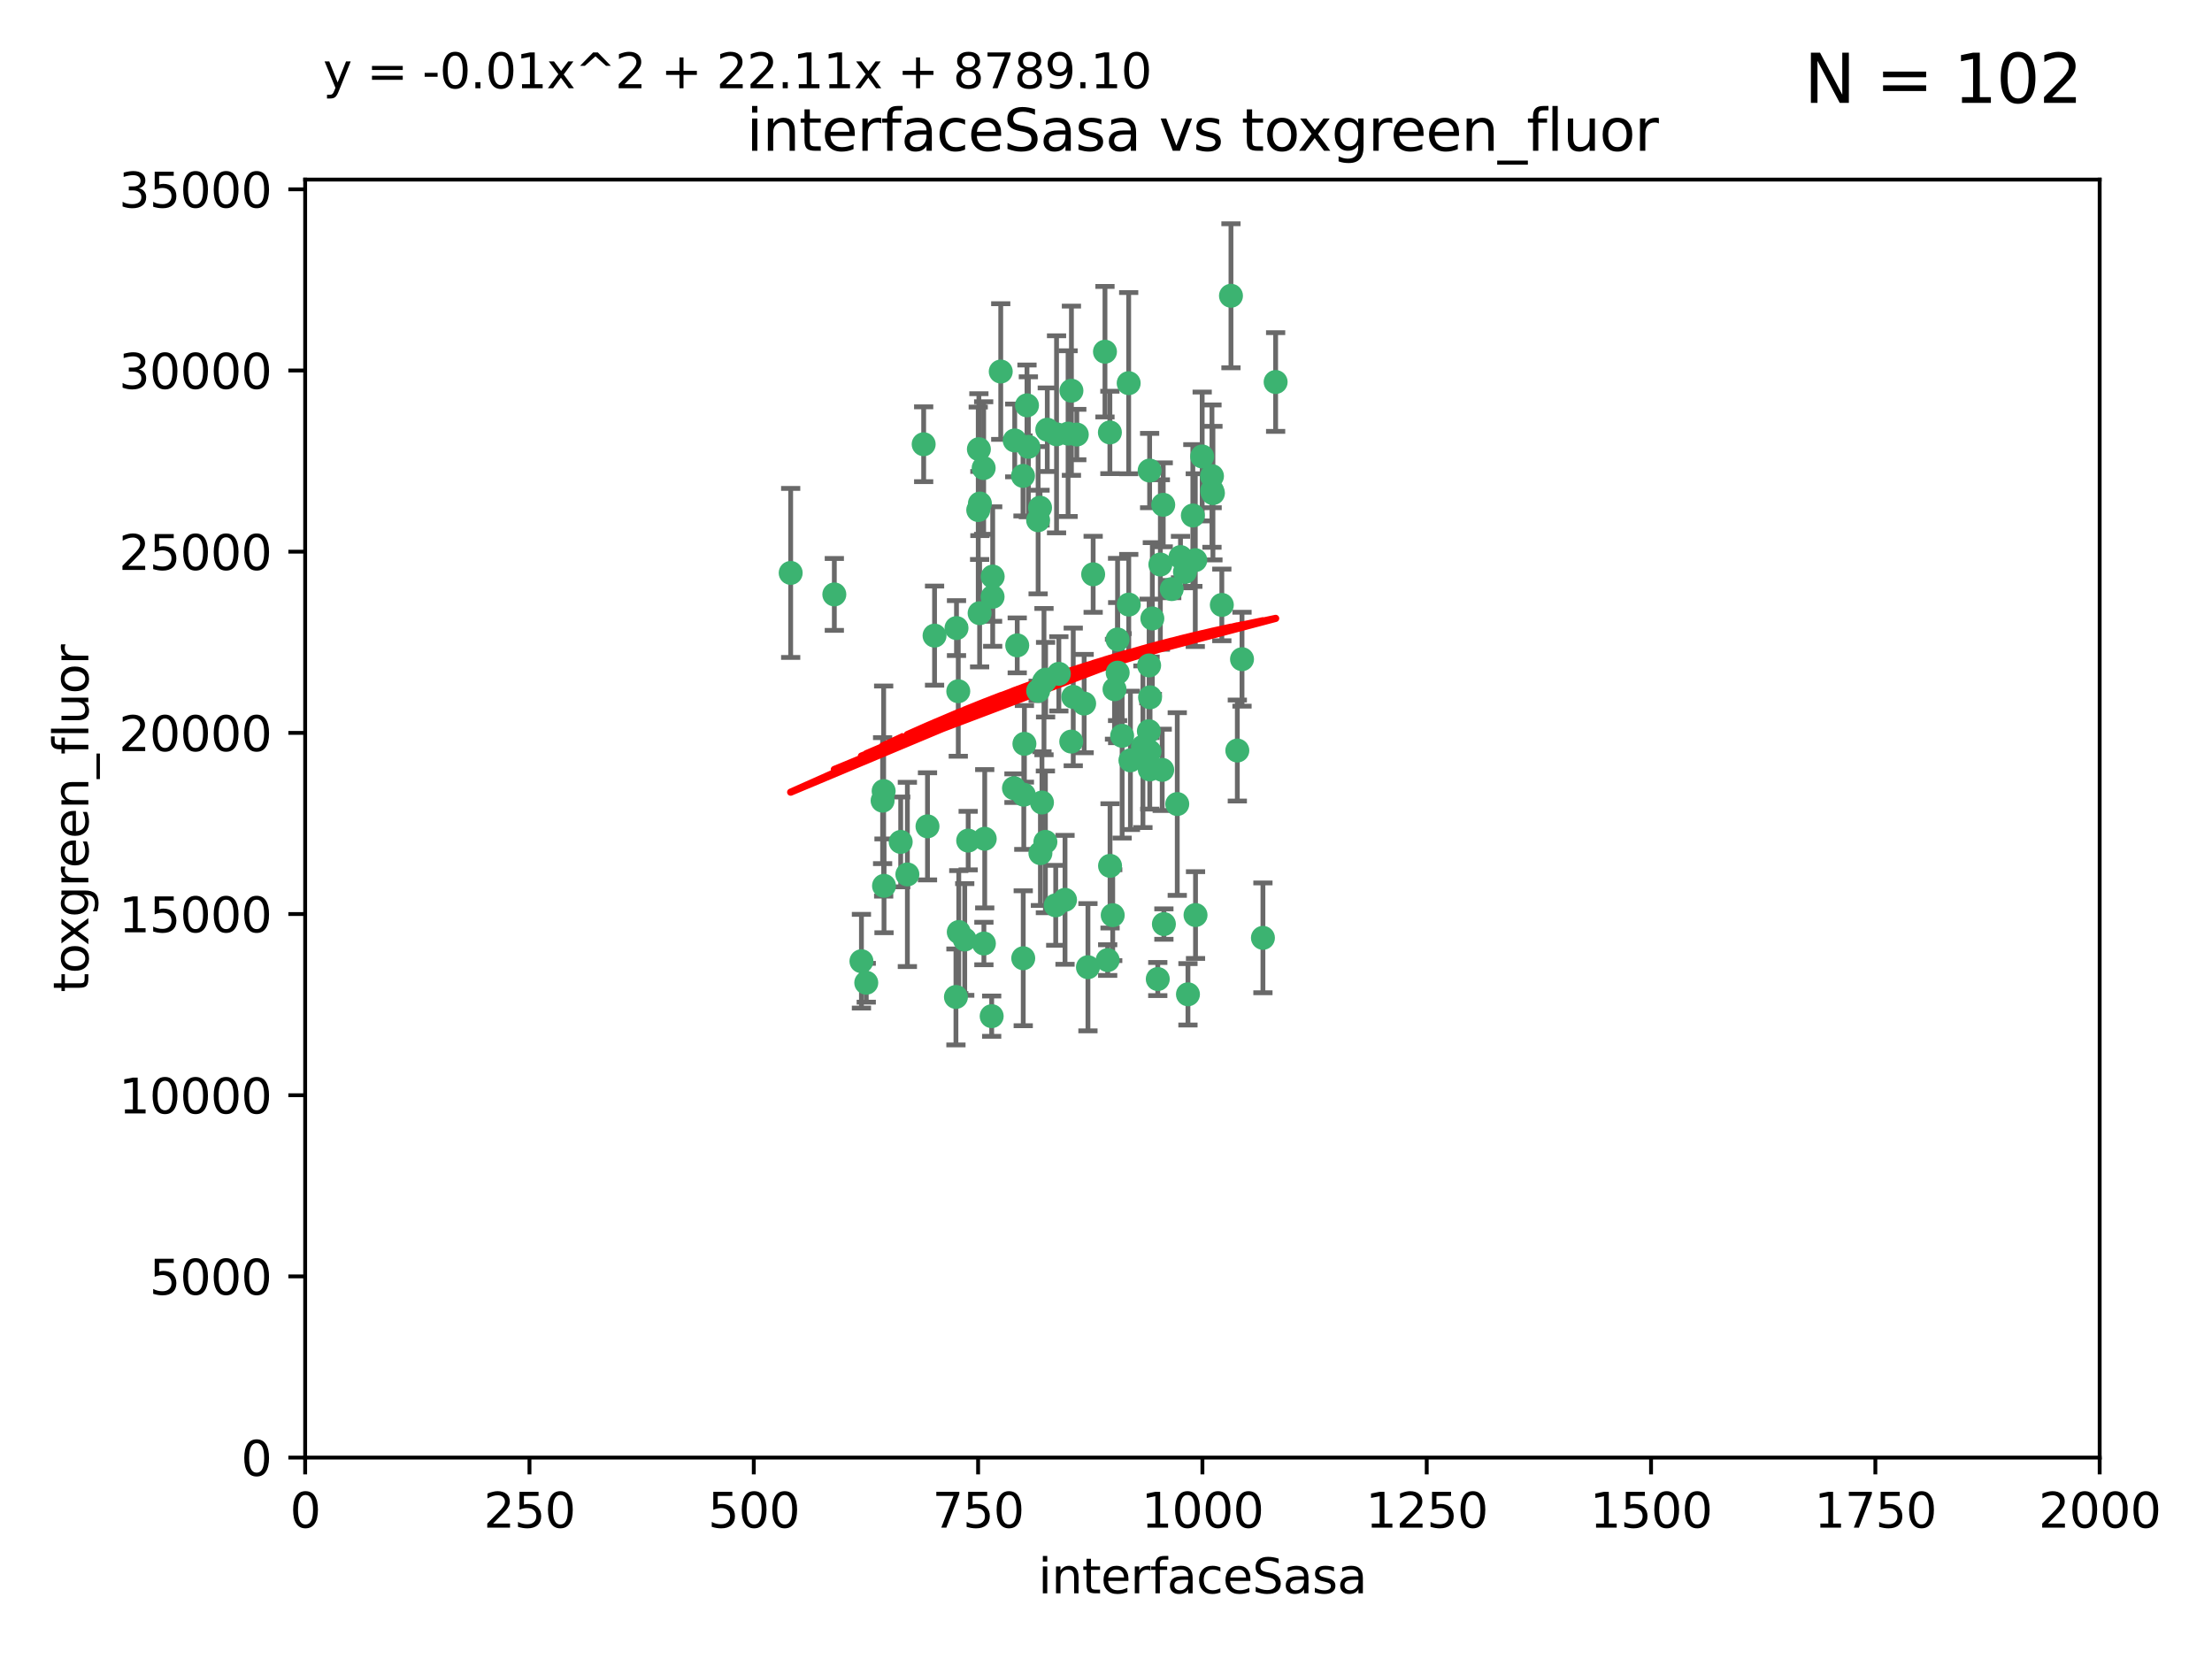<?xml version="1.0" encoding="utf-8" standalone="no"?>
<!DOCTYPE svg PUBLIC "-//W3C//DTD SVG 1.1//EN"
  "http://www.w3.org/Graphics/SVG/1.1/DTD/svg11.dtd">
<svg xmlns:xlink="http://www.w3.org/1999/xlink" width="460.8pt" height="345.6pt" viewBox="0 0 460.8 345.6" xmlns="http://www.w3.org/2000/svg" version="1.1">
 <defs>
  <style type="text/css">*{stroke-linejoin: round; stroke-linecap: butt}</style>
 </defs>
 <g id="figure_1">
  <g id="patch_1">
   <path d="M 0 345.6 
L 460.8 345.6 
L 460.8 0 
L 0 0 
z
" style="fill: #ffffff"/>
  </g>
  <g id="axes_1">
   <g id="patch_2">
    <path d="M 63.571 303.64 
L 437.4 303.64 
L 437.4 37.411 
L 63.571 37.411 
z
" style="fill: #ffffff"/>
   </g>
   <g id="PathCollection_1">
    <defs>
     <path id="mf185aa4836" d="M 0 1.118 
C 0.297 1.118 0.581 1 0.791 0.791 
C 1 0.581 1.118 0.297 1.118 0 
C 1.118 -0.297 1 -0.581 0.791 -0.791 
C 0.581 -1 0.297 -1.118 0 -1.118 
C -0.297 -1.118 -0.581 -1 -0.791 -0.791 
C -1 -0.581 -1.118 -0.297 -1.118 0 
C -1.118 0.297 -1 0.581 -0.791 0.791 
C -0.581 1 -0.297 1.118 0 1.118 
z
" style="stroke: #3cb371"/>
    </defs>
    <g clip-path="url(#p9ed3831fbe)">
     <use xlink:href="#mf185aa4836" x="242.323" y="105.159" style="fill: #3cb371; stroke: #3cb371"/>
     <use xlink:href="#mf185aa4836" x="248.998" y="116.686" style="fill: #3cb371; stroke: #3cb371"/>
     <use xlink:href="#mf185aa4836" x="239.489" y="98.026" style="fill: #3cb371; stroke: #3cb371"/>
     <use xlink:href="#mf185aa4836" x="250.437" y="95.094" style="fill: #3cb371; stroke: #3cb371"/>
     <use xlink:href="#mf185aa4836" x="218.168" y="89.516" style="fill: #3cb371; stroke: #3cb371"/>
     <use xlink:href="#mf185aa4836" x="265.738" y="79.578" style="fill: #3cb371; stroke: #3cb371"/>
     <use xlink:href="#mf185aa4836" x="245.919" y="116.045" style="fill: #3cb371; stroke: #3cb371"/>
     <use xlink:href="#mf185aa4836" x="252.676" y="102.727" style="fill: #3cb371; stroke: #3cb371"/>
     <use xlink:href="#mf185aa4836" x="230.187" y="73.266" style="fill: #3cb371; stroke: #3cb371"/>
     <use xlink:href="#mf185aa4836" x="240.054" y="128.839" style="fill: #3cb371; stroke: #3cb371"/>
     <use xlink:href="#mf185aa4836" x="246.854" y="119.146" style="fill: #3cb371; stroke: #3cb371"/>
     <use xlink:href="#mf185aa4836" x="231.8" y="190.648" style="fill: #3cb371; stroke: #3cb371"/>
     <use xlink:href="#mf185aa4836" x="239.385" y="138.622" style="fill: #3cb371; stroke: #3cb371"/>
     <use xlink:href="#mf185aa4836" x="223.198" y="81.394" style="fill: #3cb371; stroke: #3cb371"/>
     <use xlink:href="#mf185aa4836" x="258.734" y="137.321" style="fill: #3cb371; stroke: #3cb371"/>
     <use xlink:href="#mf185aa4836" x="233.762" y="153.285" style="fill: #3cb371; stroke: #3cb371"/>
     <use xlink:href="#mf185aa4836" x="235.488" y="158.394" style="fill: #3cb371; stroke: #3cb371"/>
     <use xlink:href="#mf185aa4836" x="211.385" y="91.754" style="fill: #3cb371; stroke: #3cb371"/>
     <use xlink:href="#mf185aa4836" x="235.142" y="125.947" style="fill: #3cb371; stroke: #3cb371"/>
     <use xlink:href="#mf185aa4836" x="220.097" y="90.475" style="fill: #3cb371; stroke: #3cb371"/>
     <use xlink:href="#mf185aa4836" x="223.161" y="154.483" style="fill: #3cb371; stroke: #3cb371"/>
     <use xlink:href="#mf185aa4836" x="248.491" y="107.386" style="fill: #3cb371; stroke: #3cb371"/>
     <use xlink:href="#mf185aa4836" x="241.725" y="117.601" style="fill: #3cb371; stroke: #3cb371"/>
     <use xlink:href="#mf185aa4836" x="225.848" y="146.564" style="fill: #3cb371; stroke: #3cb371"/>
     <use xlink:href="#mf185aa4836" x="252.51" y="102.24" style="fill: #3cb371; stroke: #3cb371"/>
     <use xlink:href="#mf185aa4836" x="227.725" y="119.635" style="fill: #3cb371; stroke: #3cb371"/>
     <use xlink:href="#mf185aa4836" x="235.125" y="79.819" style="fill: #3cb371; stroke: #3cb371"/>
     <use xlink:href="#mf185aa4836" x="206.772" y="124.329" style="fill: #3cb371; stroke: #3cb371"/>
     <use xlink:href="#mf185aa4836" x="244.091" y="122.72" style="fill: #3cb371; stroke: #3cb371"/>
     <use xlink:href="#mf185aa4836" x="241.185" y="203.953" style="fill: #3cb371; stroke: #3cb371"/>
     <use xlink:href="#mf185aa4836" x="211.908" y="134.443" style="fill: #3cb371; stroke: #3cb371"/>
     <use xlink:href="#mf185aa4836" x="231.211" y="90.084" style="fill: #3cb371; stroke: #3cb371"/>
     <use xlink:href="#mf185aa4836" x="214.228" y="93.08" style="fill: #3cb371; stroke: #3cb371"/>
     <use xlink:href="#mf185aa4836" x="213.404" y="154.954" style="fill: #3cb371; stroke: #3cb371"/>
     <use xlink:href="#mf185aa4836" x="204.131" y="104.896" style="fill: #3cb371; stroke: #3cb371"/>
     <use xlink:href="#mf185aa4836" x="239.465" y="156.559" style="fill: #3cb371; stroke: #3cb371"/>
     <use xlink:href="#mf185aa4836" x="257.757" y="156.348" style="fill: #3cb371; stroke: #3cb371"/>
     <use xlink:href="#mf185aa4836" x="216.658" y="105.756" style="fill: #3cb371; stroke: #3cb371"/>
     <use xlink:href="#mf185aa4836" x="204.916" y="97.498" style="fill: #3cb371; stroke: #3cb371"/>
     <use xlink:href="#mf185aa4836" x="192.417" y="92.545" style="fill: #3cb371; stroke: #3cb371"/>
     <use xlink:href="#mf185aa4836" x="213.275" y="165.548" style="fill: #3cb371; stroke: #3cb371"/>
     <use xlink:href="#mf185aa4836" x="216.269" y="143.916" style="fill: #3cb371; stroke: #3cb371"/>
     <use xlink:href="#mf185aa4836" x="222.501" y="90.332" style="fill: #3cb371; stroke: #3cb371"/>
     <use xlink:href="#mf185aa4836" x="206.796" y="120.108" style="fill: #3cb371; stroke: #3cb371"/>
     <use xlink:href="#mf185aa4836" x="206.585" y="211.686" style="fill: #3cb371; stroke: #3cb371"/>
     <use xlink:href="#mf185aa4836" x="230.751" y="200.005" style="fill: #3cb371; stroke: #3cb371"/>
     <use xlink:href="#mf185aa4836" x="199.256" y="130.84" style="fill: #3cb371; stroke: #3cb371"/>
     <use xlink:href="#mf185aa4836" x="213.159" y="199.62" style="fill: #3cb371; stroke: #3cb371"/>
     <use xlink:href="#mf185aa4836" x="217.777" y="175.376" style="fill: #3cb371; stroke: #3cb371"/>
     <use xlink:href="#mf185aa4836" x="216.26" y="108.373" style="fill: #3cb371; stroke: #3cb371"/>
     <use xlink:href="#mf185aa4836" x="220.577" y="140.37" style="fill: #3cb371; stroke: #3cb371"/>
     <use xlink:href="#mf185aa4836" x="217.06" y="167.179" style="fill: #3cb371; stroke: #3cb371"/>
     <use xlink:href="#mf185aa4836" x="242.11" y="160.372" style="fill: #3cb371; stroke: #3cb371"/>
     <use xlink:href="#mf185aa4836" x="223.577" y="145.178" style="fill: #3cb371; stroke: #3cb371"/>
     <use xlink:href="#mf185aa4836" x="254.529" y="126.015" style="fill: #3cb371; stroke: #3cb371"/>
     <use xlink:href="#mf185aa4836" x="208.473" y="77.397" style="fill: #3cb371; stroke: #3cb371"/>
     <use xlink:href="#mf185aa4836" x="203.92" y="93.572" style="fill: #3cb371; stroke: #3cb371"/>
     <use xlink:href="#mf185aa4836" x="239.332" y="152.32" style="fill: #3cb371; stroke: #3cb371"/>
     <use xlink:href="#mf185aa4836" x="204.073" y="127.738" style="fill: #3cb371; stroke: #3cb371"/>
     <use xlink:href="#mf185aa4836" x="239.579" y="145.262" style="fill: #3cb371; stroke: #3cb371"/>
     <use xlink:href="#mf185aa4836" x="221.863" y="187.448" style="fill: #3cb371; stroke: #3cb371"/>
     <use xlink:href="#mf185aa4836" x="232.833" y="140.122" style="fill: #3cb371; stroke: #3cb371"/>
     <use xlink:href="#mf185aa4836" x="263.091" y="195.371" style="fill: #3cb371; stroke: #3cb371"/>
     <use xlink:href="#mf185aa4836" x="252.476" y="99.184" style="fill: #3cb371; stroke: #3cb371"/>
     <use xlink:href="#mf185aa4836" x="256.433" y="61.614" style="fill: #3cb371; stroke: #3cb371"/>
     <use xlink:href="#mf185aa4836" x="203.785" y="106.253" style="fill: #3cb371; stroke: #3cb371"/>
     <use xlink:href="#mf185aa4836" x="219.927" y="188.597" style="fill: #3cb371; stroke: #3cb371"/>
     <use xlink:href="#mf185aa4836" x="249.05" y="190.622" style="fill: #3cb371; stroke: #3cb371"/>
     <use xlink:href="#mf185aa4836" x="213.94" y="84.44" style="fill: #3cb371; stroke: #3cb371"/>
     <use xlink:href="#mf185aa4836" x="194.686" y="132.411" style="fill: #3cb371; stroke: #3cb371"/>
     <use xlink:href="#mf185aa4836" x="217.482" y="141.994" style="fill: #3cb371; stroke: #3cb371"/>
     <use xlink:href="#mf185aa4836" x="183.864" y="166.79" style="fill: #3cb371; stroke: #3cb371"/>
     <use xlink:href="#mf185aa4836" x="213.11" y="99.14" style="fill: #3cb371; stroke: #3cb371"/>
     <use xlink:href="#mf185aa4836" x="180.458" y="204.723" style="fill: #3cb371; stroke: #3cb371"/>
     <use xlink:href="#mf185aa4836" x="211.23" y="164.19" style="fill: #3cb371; stroke: #3cb371"/>
     <use xlink:href="#mf185aa4836" x="238.093" y="155.561" style="fill: #3cb371; stroke: #3cb371"/>
     <use xlink:href="#mf185aa4836" x="199.626" y="143.999" style="fill: #3cb371; stroke: #3cb371"/>
     <use xlink:href="#mf185aa4836" x="189.023" y="182.16" style="fill: #3cb371; stroke: #3cb371"/>
     <use xlink:href="#mf185aa4836" x="193.215" y="172.143" style="fill: #3cb371; stroke: #3cb371"/>
     <use xlink:href="#mf185aa4836" x="199.14" y="207.684" style="fill: #3cb371; stroke: #3cb371"/>
     <use xlink:href="#mf185aa4836" x="232.811" y="133.213" style="fill: #3cb371; stroke: #3cb371"/>
     <use xlink:href="#mf185aa4836" x="224.314" y="90.523" style="fill: #3cb371; stroke: #3cb371"/>
     <use xlink:href="#mf185aa4836" x="239.516" y="160.289" style="fill: #3cb371; stroke: #3cb371"/>
     <use xlink:href="#mf185aa4836" x="204.964" y="196.552" style="fill: #3cb371; stroke: #3cb371"/>
     <use xlink:href="#mf185aa4836" x="231.243" y="180.373" style="fill: #3cb371; stroke: #3cb371"/>
     <use xlink:href="#mf185aa4836" x="164.714" y="119.349" style="fill: #3cb371; stroke: #3cb371"/>
     <use xlink:href="#mf185aa4836" x="216.738" y="177.728" style="fill: #3cb371; stroke: #3cb371"/>
     <use xlink:href="#mf185aa4836" x="200.972" y="195.709" style="fill: #3cb371; stroke: #3cb371"/>
     <use xlink:href="#mf185aa4836" x="205.136" y="174.728" style="fill: #3cb371; stroke: #3cb371"/>
     <use xlink:href="#mf185aa4836" x="217.815" y="141.593" style="fill: #3cb371; stroke: #3cb371"/>
     <use xlink:href="#mf185aa4836" x="201.69" y="175.112" style="fill: #3cb371; stroke: #3cb371"/>
     <use xlink:href="#mf185aa4836" x="247.473" y="207.131" style="fill: #3cb371; stroke: #3cb371"/>
     <use xlink:href="#mf185aa4836" x="199.731" y="194.16" style="fill: #3cb371; stroke: #3cb371"/>
     <use xlink:href="#mf185aa4836" x="242.461" y="192.502" style="fill: #3cb371; stroke: #3cb371"/>
     <use xlink:href="#mf185aa4836" x="184.082" y="164.794" style="fill: #3cb371; stroke: #3cb371"/>
     <use xlink:href="#mf185aa4836" x="232.174" y="143.576" style="fill: #3cb371; stroke: #3cb371"/>
     <use xlink:href="#mf185aa4836" x="179.453" y="200.236" style="fill: #3cb371; stroke: #3cb371"/>
     <use xlink:href="#mf185aa4836" x="245.245" y="167.495" style="fill: #3cb371; stroke: #3cb371"/>
     <use xlink:href="#mf185aa4836" x="173.806" y="123.828" style="fill: #3cb371; stroke: #3cb371"/>
     <use xlink:href="#mf185aa4836" x="226.639" y="201.488" style="fill: #3cb371; stroke: #3cb371"/>
     <use xlink:href="#mf185aa4836" x="184.157" y="184.534" style="fill: #3cb371; stroke: #3cb371"/>
     <use xlink:href="#mf185aa4836" x="187.632" y="175.388" style="fill: #3cb371; stroke: #3cb371"/>
    </g>
   </g>
   <g id="matplotlib.axis_1">
    <g id="xtick_1">
     <g id="line2d_1">
      <defs>
       <path id="m8b583ebe9d" d="M 0 0 
L 0 3.5 
" style="stroke: #000000; stroke-width: 0.8"/>
      </defs>
      <g>
       <use xlink:href="#m8b583ebe9d" x="63.571" y="303.64" style="stroke: #000000; stroke-width: 0.8"/>
      </g>
     </g>
     <g id="text_1">
      <!-- 0 -->
      <g transform="translate(60.39 318.238)scale(0.1 -0.1)">
       <defs>
        <path id="DejaVuSans-30" d="M 2034 4250 
Q 1547 4250 1301 3770 
Q 1056 3291 1056 2328 
Q 1056 1369 1301 889 
Q 1547 409 2034 409 
Q 2525 409 2770 889 
Q 3016 1369 3016 2328 
Q 3016 3291 2770 3770 
Q 2525 4250 2034 4250 
z
M 2034 4750 
Q 2819 4750 3233 4129 
Q 3647 3509 3647 2328 
Q 3647 1150 3233 529 
Q 2819 -91 2034 -91 
Q 1250 -91 836 529 
Q 422 1150 422 2328 
Q 422 3509 836 4129 
Q 1250 4750 2034 4750 
z
" transform="scale(0.016)"/>
       </defs>
       <use xlink:href="#DejaVuSans-30"/>
      </g>
     </g>
    </g>
    <g id="xtick_2">
     <g id="line2d_2">
      <g>
       <use xlink:href="#m8b583ebe9d" x="110.3" y="303.64" style="stroke: #000000; stroke-width: 0.8"/>
      </g>
     </g>
     <g id="text_2">
      <!-- 250 -->
      <g transform="translate(100.756 318.238)scale(0.1 -0.1)">
       <defs>
        <path id="DejaVuSans-32" d="M 1228 531 
L 3431 531 
L 3431 0 
L 469 0 
L 469 531 
Q 828 903 1448 1529 
Q 2069 2156 2228 2338 
Q 2531 2678 2651 2914 
Q 2772 3150 2772 3378 
Q 2772 3750 2511 3984 
Q 2250 4219 1831 4219 
Q 1534 4219 1204 4116 
Q 875 4013 500 3803 
L 500 4441 
Q 881 4594 1212 4672 
Q 1544 4750 1819 4750 
Q 2544 4750 2975 4387 
Q 3406 4025 3406 3419 
Q 3406 3131 3298 2873 
Q 3191 2616 2906 2266 
Q 2828 2175 2409 1742 
Q 1991 1309 1228 531 
z
" transform="scale(0.016)"/>
        <path id="DejaVuSans-35" d="M 691 4666 
L 3169 4666 
L 3169 4134 
L 1269 4134 
L 1269 2991 
Q 1406 3038 1543 3061 
Q 1681 3084 1819 3084 
Q 2600 3084 3056 2656 
Q 3513 2228 3513 1497 
Q 3513 744 3044 326 
Q 2575 -91 1722 -91 
Q 1428 -91 1123 -41 
Q 819 9 494 109 
L 494 744 
Q 775 591 1075 516 
Q 1375 441 1709 441 
Q 2250 441 2565 725 
Q 2881 1009 2881 1497 
Q 2881 1984 2565 2268 
Q 2250 2553 1709 2553 
Q 1456 2553 1204 2497 
Q 953 2441 691 2322 
L 691 4666 
z
" transform="scale(0.016)"/>
       </defs>
       <use xlink:href="#DejaVuSans-32"/>
       <use xlink:href="#DejaVuSans-35" x="63.623"/>
       <use xlink:href="#DejaVuSans-30" x="127.246"/>
      </g>
     </g>
    </g>
    <g id="xtick_3">
     <g id="line2d_3">
      <g>
       <use xlink:href="#m8b583ebe9d" x="157.028" y="303.64" style="stroke: #000000; stroke-width: 0.8"/>
      </g>
     </g>
     <g id="text_3">
      <!-- 500 -->
      <g transform="translate(147.485 318.238)scale(0.1 -0.1)">
       <use xlink:href="#DejaVuSans-35"/>
       <use xlink:href="#DejaVuSans-30" x="63.623"/>
       <use xlink:href="#DejaVuSans-30" x="127.246"/>
      </g>
     </g>
    </g>
    <g id="xtick_4">
     <g id="line2d_4">
      <g>
       <use xlink:href="#m8b583ebe9d" x="203.757" y="303.64" style="stroke: #000000; stroke-width: 0.8"/>
      </g>
     </g>
     <g id="text_4">
      <!-- 750 -->
      <g transform="translate(194.213 318.238)scale(0.1 -0.1)">
       <defs>
        <path id="DejaVuSans-37" d="M 525 4666 
L 3525 4666 
L 3525 4397 
L 1831 0 
L 1172 0 
L 2766 4134 
L 525 4134 
L 525 4666 
z
" transform="scale(0.016)"/>
       </defs>
       <use xlink:href="#DejaVuSans-37"/>
       <use xlink:href="#DejaVuSans-35" x="63.623"/>
       <use xlink:href="#DejaVuSans-30" x="127.246"/>
      </g>
     </g>
    </g>
    <g id="xtick_5">
     <g id="line2d_5">
      <g>
       <use xlink:href="#m8b583ebe9d" x="250.486" y="303.64" style="stroke: #000000; stroke-width: 0.8"/>
      </g>
     </g>
     <g id="text_5">
      <!-- 1000 -->
      <g transform="translate(237.761 318.238)scale(0.1 -0.1)">
       <defs>
        <path id="DejaVuSans-31" d="M 794 531 
L 1825 531 
L 1825 4091 
L 703 3866 
L 703 4441 
L 1819 4666 
L 2450 4666 
L 2450 531 
L 3481 531 
L 3481 0 
L 794 0 
L 794 531 
z
" transform="scale(0.016)"/>
       </defs>
       <use xlink:href="#DejaVuSans-31"/>
       <use xlink:href="#DejaVuSans-30" x="63.623"/>
       <use xlink:href="#DejaVuSans-30" x="127.246"/>
       <use xlink:href="#DejaVuSans-30" x="190.869"/>
      </g>
     </g>
    </g>
    <g id="xtick_6">
     <g id="line2d_6">
      <g>
       <use xlink:href="#m8b583ebe9d" x="297.214" y="303.64" style="stroke: #000000; stroke-width: 0.8"/>
      </g>
     </g>
     <g id="text_6">
      <!-- 1250 -->
      <g transform="translate(284.489 318.238)scale(0.1 -0.1)">
       <use xlink:href="#DejaVuSans-31"/>
       <use xlink:href="#DejaVuSans-32" x="63.623"/>
       <use xlink:href="#DejaVuSans-35" x="127.246"/>
       <use xlink:href="#DejaVuSans-30" x="190.869"/>
      </g>
     </g>
    </g>
    <g id="xtick_7">
     <g id="line2d_7">
      <g>
       <use xlink:href="#m8b583ebe9d" x="343.943" y="303.64" style="stroke: #000000; stroke-width: 0.8"/>
      </g>
     </g>
     <g id="text_7">
      <!-- 1500 -->
      <g transform="translate(331.218 318.238)scale(0.1 -0.1)">
       <use xlink:href="#DejaVuSans-31"/>
       <use xlink:href="#DejaVuSans-35" x="63.623"/>
       <use xlink:href="#DejaVuSans-30" x="127.246"/>
       <use xlink:href="#DejaVuSans-30" x="190.869"/>
      </g>
     </g>
    </g>
    <g id="xtick_8">
     <g id="line2d_8">
      <g>
       <use xlink:href="#m8b583ebe9d" x="390.671" y="303.64" style="stroke: #000000; stroke-width: 0.8"/>
      </g>
     </g>
     <g id="text_8">
      <!-- 1750 -->
      <g transform="translate(377.946 318.238)scale(0.1 -0.1)">
       <use xlink:href="#DejaVuSans-31"/>
       <use xlink:href="#DejaVuSans-37" x="63.623"/>
       <use xlink:href="#DejaVuSans-35" x="127.246"/>
       <use xlink:href="#DejaVuSans-30" x="190.869"/>
      </g>
     </g>
    </g>
    <g id="xtick_9">
     <g id="line2d_9">
      <g>
       <use xlink:href="#m8b583ebe9d" x="437.4" y="303.64" style="stroke: #000000; stroke-width: 0.8"/>
      </g>
     </g>
     <g id="text_9">
      <!-- 2000 -->
      <g transform="translate(424.675 318.238)scale(0.1 -0.1)">
       <use xlink:href="#DejaVuSans-32"/>
       <use xlink:href="#DejaVuSans-30" x="63.623"/>
       <use xlink:href="#DejaVuSans-30" x="127.246"/>
       <use xlink:href="#DejaVuSans-30" x="190.869"/>
      </g>
     </g>
    </g>
    <g id="text_10">
     <!-- interfaceSasa -->
     <g transform="translate(216.279 331.917)scale(0.1 -0.1)">
      <defs>
       <path id="DejaVuSans-69" d="M 603 3500 
L 1178 3500 
L 1178 0 
L 603 0 
L 603 3500 
z
M 603 4863 
L 1178 4863 
L 1178 4134 
L 603 4134 
L 603 4863 
z
" transform="scale(0.016)"/>
       <path id="DejaVuSans-6e" d="M 3513 2113 
L 3513 0 
L 2938 0 
L 2938 2094 
Q 2938 2591 2744 2837 
Q 2550 3084 2163 3084 
Q 1697 3084 1428 2787 
Q 1159 2491 1159 1978 
L 1159 0 
L 581 0 
L 581 3500 
L 1159 3500 
L 1159 2956 
Q 1366 3272 1645 3428 
Q 1925 3584 2291 3584 
Q 2894 3584 3203 3211 
Q 3513 2838 3513 2113 
z
" transform="scale(0.016)"/>
       <path id="DejaVuSans-74" d="M 1172 4494 
L 1172 3500 
L 2356 3500 
L 2356 3053 
L 1172 3053 
L 1172 1153 
Q 1172 725 1289 603 
Q 1406 481 1766 481 
L 2356 481 
L 2356 0 
L 1766 0 
Q 1100 0 847 248 
Q 594 497 594 1153 
L 594 3053 
L 172 3053 
L 172 3500 
L 594 3500 
L 594 4494 
L 1172 4494 
z
" transform="scale(0.016)"/>
       <path id="DejaVuSans-65" d="M 3597 1894 
L 3597 1613 
L 953 1613 
Q 991 1019 1311 708 
Q 1631 397 2203 397 
Q 2534 397 2845 478 
Q 3156 559 3463 722 
L 3463 178 
Q 3153 47 2828 -22 
Q 2503 -91 2169 -91 
Q 1331 -91 842 396 
Q 353 884 353 1716 
Q 353 2575 817 3079 
Q 1281 3584 2069 3584 
Q 2775 3584 3186 3129 
Q 3597 2675 3597 1894 
z
M 3022 2063 
Q 3016 2534 2758 2815 
Q 2500 3097 2075 3097 
Q 1594 3097 1305 2825 
Q 1016 2553 972 2059 
L 3022 2063 
z
" transform="scale(0.016)"/>
       <path id="DejaVuSans-72" d="M 2631 2963 
Q 2534 3019 2420 3045 
Q 2306 3072 2169 3072 
Q 1681 3072 1420 2755 
Q 1159 2438 1159 1844 
L 1159 0 
L 581 0 
L 581 3500 
L 1159 3500 
L 1159 2956 
Q 1341 3275 1631 3429 
Q 1922 3584 2338 3584 
Q 2397 3584 2469 3576 
Q 2541 3569 2628 3553 
L 2631 2963 
z
" transform="scale(0.016)"/>
       <path id="DejaVuSans-66" d="M 2375 4863 
L 2375 4384 
L 1825 4384 
Q 1516 4384 1395 4259 
Q 1275 4134 1275 3809 
L 1275 3500 
L 2222 3500 
L 2222 3053 
L 1275 3053 
L 1275 0 
L 697 0 
L 697 3053 
L 147 3053 
L 147 3500 
L 697 3500 
L 697 3744 
Q 697 4328 969 4595 
Q 1241 4863 1831 4863 
L 2375 4863 
z
" transform="scale(0.016)"/>
       <path id="DejaVuSans-61" d="M 2194 1759 
Q 1497 1759 1228 1600 
Q 959 1441 959 1056 
Q 959 750 1161 570 
Q 1363 391 1709 391 
Q 2188 391 2477 730 
Q 2766 1069 2766 1631 
L 2766 1759 
L 2194 1759 
z
M 3341 1997 
L 3341 0 
L 2766 0 
L 2766 531 
Q 2569 213 2275 61 
Q 1981 -91 1556 -91 
Q 1019 -91 701 211 
Q 384 513 384 1019 
Q 384 1609 779 1909 
Q 1175 2209 1959 2209 
L 2766 2209 
L 2766 2266 
Q 2766 2663 2505 2880 
Q 2244 3097 1772 3097 
Q 1472 3097 1187 3025 
Q 903 2953 641 2809 
L 641 3341 
Q 956 3463 1253 3523 
Q 1550 3584 1831 3584 
Q 2591 3584 2966 3190 
Q 3341 2797 3341 1997 
z
" transform="scale(0.016)"/>
       <path id="DejaVuSans-63" d="M 3122 3366 
L 3122 2828 
Q 2878 2963 2633 3030 
Q 2388 3097 2138 3097 
Q 1578 3097 1268 2742 
Q 959 2388 959 1747 
Q 959 1106 1268 751 
Q 1578 397 2138 397 
Q 2388 397 2633 464 
Q 2878 531 3122 666 
L 3122 134 
Q 2881 22 2623 -34 
Q 2366 -91 2075 -91 
Q 1284 -91 818 406 
Q 353 903 353 1747 
Q 353 2603 823 3093 
Q 1294 3584 2113 3584 
Q 2378 3584 2631 3529 
Q 2884 3475 3122 3366 
z
" transform="scale(0.016)"/>
       <path id="DejaVuSans-53" d="M 3425 4513 
L 3425 3897 
Q 3066 4069 2747 4153 
Q 2428 4238 2131 4238 
Q 1616 4238 1336 4038 
Q 1056 3838 1056 3469 
Q 1056 3159 1242 3001 
Q 1428 2844 1947 2747 
L 2328 2669 
Q 3034 2534 3370 2195 
Q 3706 1856 3706 1288 
Q 3706 609 3251 259 
Q 2797 -91 1919 -91 
Q 1588 -91 1214 -16 
Q 841 59 441 206 
L 441 856 
Q 825 641 1194 531 
Q 1563 422 1919 422 
Q 2459 422 2753 634 
Q 3047 847 3047 1241 
Q 3047 1584 2836 1778 
Q 2625 1972 2144 2069 
L 1759 2144 
Q 1053 2284 737 2584 
Q 422 2884 422 3419 
Q 422 4038 858 4394 
Q 1294 4750 2059 4750 
Q 2388 4750 2728 4690 
Q 3069 4631 3425 4513 
z
" transform="scale(0.016)"/>
       <path id="DejaVuSans-73" d="M 2834 3397 
L 2834 2853 
Q 2591 2978 2328 3040 
Q 2066 3103 1784 3103 
Q 1356 3103 1142 2972 
Q 928 2841 928 2578 
Q 928 2378 1081 2264 
Q 1234 2150 1697 2047 
L 1894 2003 
Q 2506 1872 2764 1633 
Q 3022 1394 3022 966 
Q 3022 478 2636 193 
Q 2250 -91 1575 -91 
Q 1294 -91 989 -36 
Q 684 19 347 128 
L 347 722 
Q 666 556 975 473 
Q 1284 391 1588 391 
Q 1994 391 2212 530 
Q 2431 669 2431 922 
Q 2431 1156 2273 1281 
Q 2116 1406 1581 1522 
L 1381 1569 
Q 847 1681 609 1914 
Q 372 2147 372 2553 
Q 372 3047 722 3315 
Q 1072 3584 1716 3584 
Q 2034 3584 2315 3537 
Q 2597 3491 2834 3397 
z
" transform="scale(0.016)"/>
      </defs>
      <use xlink:href="#DejaVuSans-69"/>
      <use xlink:href="#DejaVuSans-6e" x="27.783"/>
      <use xlink:href="#DejaVuSans-74" x="91.162"/>
      <use xlink:href="#DejaVuSans-65" x="130.371"/>
      <use xlink:href="#DejaVuSans-72" x="191.895"/>
      <use xlink:href="#DejaVuSans-66" x="233.008"/>
      <use xlink:href="#DejaVuSans-61" x="268.213"/>
      <use xlink:href="#DejaVuSans-63" x="329.492"/>
      <use xlink:href="#DejaVuSans-65" x="384.473"/>
      <use xlink:href="#DejaVuSans-53" x="445.996"/>
      <use xlink:href="#DejaVuSans-61" x="509.473"/>
      <use xlink:href="#DejaVuSans-73" x="570.752"/>
      <use xlink:href="#DejaVuSans-61" x="622.852"/>
     </g>
    </g>
   </g>
   <g id="matplotlib.axis_2">
    <g id="ytick_1">
     <g id="line2d_10">
      <defs>
       <path id="m9b5fedaf2e" d="M 0 0 
L -3.5 0 
" style="stroke: #000000; stroke-width: 0.8"/>
      </defs>
      <g>
       <use xlink:href="#m9b5fedaf2e" x="63.571" y="303.64" style="stroke: #000000; stroke-width: 0.8"/>
      </g>
     </g>
     <g id="text_11">
      <!-- 0 -->
      <g transform="translate(50.209 307.439)scale(0.1 -0.1)">
       <use xlink:href="#DejaVuSans-30"/>
      </g>
     </g>
    </g>
    <g id="ytick_2">
     <g id="line2d_11">
      <g>
       <use xlink:href="#m9b5fedaf2e" x="63.571" y="265.897" style="stroke: #000000; stroke-width: 0.8"/>
      </g>
     </g>
     <g id="text_12">
      <!-- 5000 -->
      <g transform="translate(31.121 269.696)scale(0.1 -0.1)">
       <use xlink:href="#DejaVuSans-35"/>
       <use xlink:href="#DejaVuSans-30" x="63.623"/>
       <use xlink:href="#DejaVuSans-30" x="127.246"/>
       <use xlink:href="#DejaVuSans-30" x="190.869"/>
      </g>
     </g>
    </g>
    <g id="ytick_3">
     <g id="line2d_12">
      <g>
       <use xlink:href="#m9b5fedaf2e" x="63.571" y="228.154" style="stroke: #000000; stroke-width: 0.8"/>
      </g>
     </g>
     <g id="text_13">
      <!-- 10000 -->
      <g transform="translate(24.759 231.953)scale(0.1 -0.1)">
       <use xlink:href="#DejaVuSans-31"/>
       <use xlink:href="#DejaVuSans-30" x="63.623"/>
       <use xlink:href="#DejaVuSans-30" x="127.246"/>
       <use xlink:href="#DejaVuSans-30" x="190.869"/>
       <use xlink:href="#DejaVuSans-30" x="254.492"/>
      </g>
     </g>
    </g>
    <g id="ytick_4">
     <g id="line2d_13">
      <g>
       <use xlink:href="#m9b5fedaf2e" x="63.571" y="190.411" style="stroke: #000000; stroke-width: 0.8"/>
      </g>
     </g>
     <g id="text_14">
      <!-- 15000 -->
      <g transform="translate(24.759 194.21)scale(0.1 -0.1)">
       <use xlink:href="#DejaVuSans-31"/>
       <use xlink:href="#DejaVuSans-35" x="63.623"/>
       <use xlink:href="#DejaVuSans-30" x="127.246"/>
       <use xlink:href="#DejaVuSans-30" x="190.869"/>
       <use xlink:href="#DejaVuSans-30" x="254.492"/>
      </g>
     </g>
    </g>
    <g id="ytick_5">
     <g id="line2d_14">
      <g>
       <use xlink:href="#m9b5fedaf2e" x="63.571" y="152.668" style="stroke: #000000; stroke-width: 0.8"/>
      </g>
     </g>
     <g id="text_15">
      <!-- 20000 -->
      <g transform="translate(24.759 156.467)scale(0.1 -0.1)">
       <use xlink:href="#DejaVuSans-32"/>
       <use xlink:href="#DejaVuSans-30" x="63.623"/>
       <use xlink:href="#DejaVuSans-30" x="127.246"/>
       <use xlink:href="#DejaVuSans-30" x="190.869"/>
       <use xlink:href="#DejaVuSans-30" x="254.492"/>
      </g>
     </g>
    </g>
    <g id="ytick_6">
     <g id="line2d_15">
      <g>
       <use xlink:href="#m9b5fedaf2e" x="63.571" y="114.925" style="stroke: #000000; stroke-width: 0.8"/>
      </g>
     </g>
     <g id="text_16">
      <!-- 25000 -->
      <g transform="translate(24.759 118.724)scale(0.1 -0.1)">
       <use xlink:href="#DejaVuSans-32"/>
       <use xlink:href="#DejaVuSans-35" x="63.623"/>
       <use xlink:href="#DejaVuSans-30" x="127.246"/>
       <use xlink:href="#DejaVuSans-30" x="190.869"/>
       <use xlink:href="#DejaVuSans-30" x="254.492"/>
      </g>
     </g>
    </g>
    <g id="ytick_7">
     <g id="line2d_16">
      <g>
       <use xlink:href="#m9b5fedaf2e" x="63.571" y="77.181" style="stroke: #000000; stroke-width: 0.8"/>
      </g>
     </g>
     <g id="text_17">
      <!-- 30000 -->
      <g transform="translate(24.759 80.981)scale(0.1 -0.1)">
       <defs>
        <path id="DejaVuSans-33" d="M 2597 2516 
Q 3050 2419 3304 2112 
Q 3559 1806 3559 1356 
Q 3559 666 3084 287 
Q 2609 -91 1734 -91 
Q 1441 -91 1130 -33 
Q 819 25 488 141 
L 488 750 
Q 750 597 1062 519 
Q 1375 441 1716 441 
Q 2309 441 2620 675 
Q 2931 909 2931 1356 
Q 2931 1769 2642 2001 
Q 2353 2234 1838 2234 
L 1294 2234 
L 1294 2753 
L 1863 2753 
Q 2328 2753 2575 2939 
Q 2822 3125 2822 3475 
Q 2822 3834 2567 4026 
Q 2313 4219 1838 4219 
Q 1578 4219 1281 4162 
Q 984 4106 628 3988 
L 628 4550 
Q 988 4650 1302 4700 
Q 1616 4750 1894 4750 
Q 2613 4750 3031 4423 
Q 3450 4097 3450 3541 
Q 3450 3153 3228 2886 
Q 3006 2619 2597 2516 
z
" transform="scale(0.016)"/>
       </defs>
       <use xlink:href="#DejaVuSans-33"/>
       <use xlink:href="#DejaVuSans-30" x="63.623"/>
       <use xlink:href="#DejaVuSans-30" x="127.246"/>
       <use xlink:href="#DejaVuSans-30" x="190.869"/>
       <use xlink:href="#DejaVuSans-30" x="254.492"/>
      </g>
     </g>
    </g>
    <g id="ytick_8">
     <g id="line2d_17">
      <g>
       <use xlink:href="#m9b5fedaf2e" x="63.571" y="39.438" style="stroke: #000000; stroke-width: 0.8"/>
      </g>
     </g>
     <g id="text_18">
      <!-- 35000 -->
      <g transform="translate(24.759 43.238)scale(0.1 -0.1)">
       <use xlink:href="#DejaVuSans-33"/>
       <use xlink:href="#DejaVuSans-35" x="63.623"/>
       <use xlink:href="#DejaVuSans-30" x="127.246"/>
       <use xlink:href="#DejaVuSans-30" x="190.869"/>
       <use xlink:href="#DejaVuSans-30" x="254.492"/>
      </g>
     </g>
    </g>
    <g id="text_19">
     <!-- toxgreen_fluor -->
     <g transform="translate(18.401 206.72)rotate(-90)scale(0.1 -0.1)">
      <defs>
       <path id="DejaVuSans-6f" d="M 1959 3097 
Q 1497 3097 1228 2736 
Q 959 2375 959 1747 
Q 959 1119 1226 758 
Q 1494 397 1959 397 
Q 2419 397 2687 759 
Q 2956 1122 2956 1747 
Q 2956 2369 2687 2733 
Q 2419 3097 1959 3097 
z
M 1959 3584 
Q 2709 3584 3137 3096 
Q 3566 2609 3566 1747 
Q 3566 888 3137 398 
Q 2709 -91 1959 -91 
Q 1206 -91 779 398 
Q 353 888 353 1747 
Q 353 2609 779 3096 
Q 1206 3584 1959 3584 
z
" transform="scale(0.016)"/>
       <path id="DejaVuSans-78" d="M 3513 3500 
L 2247 1797 
L 3578 0 
L 2900 0 
L 1881 1375 
L 863 0 
L 184 0 
L 1544 1831 
L 300 3500 
L 978 3500 
L 1906 2253 
L 2834 3500 
L 3513 3500 
z
" transform="scale(0.016)"/>
       <path id="DejaVuSans-67" d="M 2906 1791 
Q 2906 2416 2648 2759 
Q 2391 3103 1925 3103 
Q 1463 3103 1205 2759 
Q 947 2416 947 1791 
Q 947 1169 1205 825 
Q 1463 481 1925 481 
Q 2391 481 2648 825 
Q 2906 1169 2906 1791 
z
M 3481 434 
Q 3481 -459 3084 -895 
Q 2688 -1331 1869 -1331 
Q 1566 -1331 1297 -1286 
Q 1028 -1241 775 -1147 
L 775 -588 
Q 1028 -725 1275 -790 
Q 1522 -856 1778 -856 
Q 2344 -856 2625 -561 
Q 2906 -266 2906 331 
L 2906 616 
Q 2728 306 2450 153 
Q 2172 0 1784 0 
Q 1141 0 747 490 
Q 353 981 353 1791 
Q 353 2603 747 3093 
Q 1141 3584 1784 3584 
Q 2172 3584 2450 3431 
Q 2728 3278 2906 2969 
L 2906 3500 
L 3481 3500 
L 3481 434 
z
" transform="scale(0.016)"/>
       <path id="DejaVuSans-5f" d="M 3263 -1063 
L 3263 -1509 
L -63 -1509 
L -63 -1063 
L 3263 -1063 
z
" transform="scale(0.016)"/>
       <path id="DejaVuSans-6c" d="M 603 4863 
L 1178 4863 
L 1178 0 
L 603 0 
L 603 4863 
z
" transform="scale(0.016)"/>
       <path id="DejaVuSans-75" d="M 544 1381 
L 544 3500 
L 1119 3500 
L 1119 1403 
Q 1119 906 1312 657 
Q 1506 409 1894 409 
Q 2359 409 2629 706 
Q 2900 1003 2900 1516 
L 2900 3500 
L 3475 3500 
L 3475 0 
L 2900 0 
L 2900 538 
Q 2691 219 2414 64 
Q 2138 -91 1772 -91 
Q 1169 -91 856 284 
Q 544 659 544 1381 
z
M 1991 3584 
L 1991 3584 
z
" transform="scale(0.016)"/>
      </defs>
      <use xlink:href="#DejaVuSans-74"/>
      <use xlink:href="#DejaVuSans-6f" x="39.209"/>
      <use xlink:href="#DejaVuSans-78" x="97.266"/>
      <use xlink:href="#DejaVuSans-67" x="156.445"/>
      <use xlink:href="#DejaVuSans-72" x="219.922"/>
      <use xlink:href="#DejaVuSans-65" x="258.785"/>
      <use xlink:href="#DejaVuSans-65" x="320.309"/>
      <use xlink:href="#DejaVuSans-6e" x="381.832"/>
      <use xlink:href="#DejaVuSans-5f" x="445.211"/>
      <use xlink:href="#DejaVuSans-66" x="495.211"/>
      <use xlink:href="#DejaVuSans-6c" x="530.416"/>
      <use xlink:href="#DejaVuSans-75" x="558.199"/>
      <use xlink:href="#DejaVuSans-6f" x="621.578"/>
      <use xlink:href="#DejaVuSans-72" x="682.76"/>
     </g>
    </g>
   </g>
   <g id="LineCollection_1">
    <path d="M 242.323 113.901 
L 242.323 96.418 
" clip-path="url(#p9ed3831fbe)" style="fill: none; stroke: #696969"/>
    <path d="M 248.998 134.682 
L 248.998 98.689 
" clip-path="url(#p9ed3831fbe)" style="fill: none; stroke: #696969"/>
    <path d="M 239.489 105.772 
L 239.489 90.281 
" clip-path="url(#p9ed3831fbe)" style="fill: none; stroke: #696969"/>
    <path d="M 250.437 108.514 
L 250.437 81.675 
" clip-path="url(#p9ed3831fbe)" style="fill: none; stroke: #696969"/>
    <path d="M 218.168 98.217 
L 218.168 80.815 
" clip-path="url(#p9ed3831fbe)" style="fill: none; stroke: #696969"/>
    <path d="M 265.738 89.863 
L 265.738 69.294 
" clip-path="url(#p9ed3831fbe)" style="fill: none; stroke: #696969"/>
    <path d="M 245.919 120.361 
L 245.919 111.729 
" clip-path="url(#p9ed3831fbe)" style="fill: none; stroke: #696969"/>
    <path d="M 252.676 116.638 
L 252.676 88.815 
" clip-path="url(#p9ed3831fbe)" style="fill: none; stroke: #696969"/>
    <path d="M 230.187 86.861 
L 230.187 59.671 
" clip-path="url(#p9ed3831fbe)" style="fill: none; stroke: #696969"/>
    <path d="M 240.054 144.637 
L 240.054 113.041 
" clip-path="url(#p9ed3831fbe)" style="fill: none; stroke: #696969"/>
    <path d="M 246.854 122.449 
L 246.854 115.842 
" clip-path="url(#p9ed3831fbe)" style="fill: none; stroke: #696969"/>
    <path d="M 231.8 200.118 
L 231.8 181.177 
" clip-path="url(#p9ed3831fbe)" style="fill: none; stroke: #696969"/>
    <path d="M 239.385 152.437 
L 239.385 124.806 
" clip-path="url(#p9ed3831fbe)" style="fill: none; stroke: #696969"/>
    <path d="M 223.198 99.017 
L 223.198 63.771 
" clip-path="url(#p9ed3831fbe)" style="fill: none; stroke: #696969"/>
    <path d="M 258.734 147.102 
L 258.734 127.541 
" clip-path="url(#p9ed3831fbe)" style="fill: none; stroke: #696969"/>
    <path d="M 233.762 174.582 
L 233.762 131.988 
" clip-path="url(#p9ed3831fbe)" style="fill: none; stroke: #696969"/>
    <path d="M 235.488 172.807 
L 235.488 143.981 
" clip-path="url(#p9ed3831fbe)" style="fill: none; stroke: #696969"/>
    <path d="M 211.385 99.334 
L 211.385 84.174 
" clip-path="url(#p9ed3831fbe)" style="fill: none; stroke: #696969"/>
    <path d="M 235.142 136.397 
L 235.142 115.497 
" clip-path="url(#p9ed3831fbe)" style="fill: none; stroke: #696969"/>
    <path d="M 220.097 111.003 
L 220.097 69.947 
" clip-path="url(#p9ed3831fbe)" style="fill: none; stroke: #696969"/>
    <path d="M 223.161 155.048 
L 223.161 153.918 
" clip-path="url(#p9ed3831fbe)" style="fill: none; stroke: #696969"/>
    <path d="M 248.491 122.155 
L 248.491 92.617 
" clip-path="url(#p9ed3831fbe)" style="fill: none; stroke: #696969"/>
    <path d="M 241.725 135.26 
L 241.725 99.941 
" clip-path="url(#p9ed3831fbe)" style="fill: none; stroke: #696969"/>
    <path d="M 225.848 156.807 
L 225.848 136.321 
" clip-path="url(#p9ed3831fbe)" style="fill: none; stroke: #696969"/>
    <path d="M 252.51 105.772 
L 252.51 98.709 
" clip-path="url(#p9ed3831fbe)" style="fill: none; stroke: #696969"/>
    <path d="M 227.725 127.554 
L 227.725 111.717 
" clip-path="url(#p9ed3831fbe)" style="fill: none; stroke: #696969"/>
    <path d="M 235.125 98.693 
L 235.125 60.945 
" clip-path="url(#p9ed3831fbe)" style="fill: none; stroke: #696969"/>
    <path d="M 206.772 129.426 
L 206.772 119.231 
" clip-path="url(#p9ed3831fbe)" style="fill: none; stroke: #696969"/>
    <path d="M 244.091 124.514 
L 244.091 120.926 
" clip-path="url(#p9ed3831fbe)" style="fill: none; stroke: #696969"/>
    <path d="M 241.185 207.405 
L 241.185 200.501 
" clip-path="url(#p9ed3831fbe)" style="fill: none; stroke: #696969"/>
    <path d="M 211.908 140.163 
L 211.908 128.724 
" clip-path="url(#p9ed3831fbe)" style="fill: none; stroke: #696969"/>
    <path d="M 231.211 98.668 
L 231.211 81.501 
" clip-path="url(#p9ed3831fbe)" style="fill: none; stroke: #696969"/>
    <path d="M 214.228 107.664 
L 214.228 78.496 
" clip-path="url(#p9ed3831fbe)" style="fill: none; stroke: #696969"/>
    <path d="M 213.404 162.929 
L 213.404 146.979 
" clip-path="url(#p9ed3831fbe)" style="fill: none; stroke: #696969"/>
    <path d="M 204.131 111.578 
L 204.131 98.214 
" clip-path="url(#p9ed3831fbe)" style="fill: none; stroke: #696969"/>
    <path d="M 239.465 160.147 
L 239.465 152.97 
" clip-path="url(#p9ed3831fbe)" style="fill: none; stroke: #696969"/>
    <path d="M 257.757 166.868 
L 257.757 145.829 
" clip-path="url(#p9ed3831fbe)" style="fill: none; stroke: #696969"/>
    <path d="M 216.658 109.392 
L 216.658 102.12 
" clip-path="url(#p9ed3831fbe)" style="fill: none; stroke: #696969"/>
    <path d="M 204.916 111.302 
L 204.916 83.693 
" clip-path="url(#p9ed3831fbe)" style="fill: none; stroke: #696969"/>
    <path d="M 192.417 100.341 
L 192.417 84.749 
" clip-path="url(#p9ed3831fbe)" style="fill: none; stroke: #696969"/>
    <path d="M 213.275 176.939 
L 213.275 154.157 
" clip-path="url(#p9ed3831fbe)" style="fill: none; stroke: #696969"/>
    <path d="M 216.269 145.941 
L 216.269 141.891 
" clip-path="url(#p9ed3831fbe)" style="fill: none; stroke: #696969"/>
    <path d="M 222.501 107.592 
L 222.501 73.071 
" clip-path="url(#p9ed3831fbe)" style="fill: none; stroke: #696969"/>
    <path d="M 206.796 134.641 
L 206.796 105.576 
" clip-path="url(#p9ed3831fbe)" style="fill: none; stroke: #696969"/>
    <path d="M 206.585 215.883 
L 206.585 207.488 
" clip-path="url(#p9ed3831fbe)" style="fill: none; stroke: #696969"/>
    <path d="M 230.751 203.204 
L 230.751 196.806 
" clip-path="url(#p9ed3831fbe)" style="fill: none; stroke: #696969"/>
    <path d="M 199.256 136.561 
L 199.256 125.12 
" clip-path="url(#p9ed3831fbe)" style="fill: none; stroke: #696969"/>
    <path d="M 213.159 213.675 
L 213.159 185.565 
" clip-path="url(#p9ed3831fbe)" style="fill: none; stroke: #696969"/>
    <path d="M 217.777 190.142 
L 217.777 160.609 
" clip-path="url(#p9ed3831fbe)" style="fill: none; stroke: #696969"/>
    <path d="M 216.26 123.707 
L 216.26 93.039 
" clip-path="url(#p9ed3831fbe)" style="fill: none; stroke: #696969"/>
    <path d="M 220.577 148.106 
L 220.577 132.634 
" clip-path="url(#p9ed3831fbe)" style="fill: none; stroke: #696969"/>
    <path d="M 217.06 177.756 
L 217.06 156.602 
" clip-path="url(#p9ed3831fbe)" style="fill: none; stroke: #696969"/>
    <path d="M 242.11 168.839 
L 242.11 151.905 
" clip-path="url(#p9ed3831fbe)" style="fill: none; stroke: #696969"/>
    <path d="M 223.577 159.513 
L 223.577 130.843 
" clip-path="url(#p9ed3831fbe)" style="fill: none; stroke: #696969"/>
    <path d="M 254.529 133.474 
L 254.529 118.555 
" clip-path="url(#p9ed3831fbe)" style="fill: none; stroke: #696969"/>
    <path d="M 208.473 91.524 
L 208.473 63.27 
" clip-path="url(#p9ed3831fbe)" style="fill: none; stroke: #696969"/>
    <path d="M 203.92 105.129 
L 203.92 82.016 
" clip-path="url(#p9ed3831fbe)" style="fill: none; stroke: #696969"/>
    <path d="M 239.332 158.197 
L 239.332 146.442 
" clip-path="url(#p9ed3831fbe)" style="fill: none; stroke: #696969"/>
    <path d="M 204.073 138.926 
L 204.073 116.549 
" clip-path="url(#p9ed3831fbe)" style="fill: none; stroke: #696969"/>
    <path d="M 239.579 153.647 
L 239.579 136.877 
" clip-path="url(#p9ed3831fbe)" style="fill: none; stroke: #696969"/>
    <path d="M 221.863 200.874 
L 221.863 174.022 
" clip-path="url(#p9ed3831fbe)" style="fill: none; stroke: #696969"/>
    <path d="M 232.833 154.719 
L 232.833 125.526 
" clip-path="url(#p9ed3831fbe)" style="fill: none; stroke: #696969"/>
    <path d="M 263.091 206.807 
L 263.091 183.935 
" clip-path="url(#p9ed3831fbe)" style="fill: none; stroke: #696969"/>
    <path d="M 252.476 114.01 
L 252.476 84.357 
" clip-path="url(#p9ed3831fbe)" style="fill: none; stroke: #696969"/>
    <path d="M 256.433 76.614 
L 256.433 46.614 
" clip-path="url(#p9ed3831fbe)" style="fill: none; stroke: #696969"/>
    <path d="M 203.785 127.715 
L 203.785 84.791 
" clip-path="url(#p9ed3831fbe)" style="fill: none; stroke: #696969"/>
    <path d="M 219.927 196.924 
L 219.927 180.269 
" clip-path="url(#p9ed3831fbe)" style="fill: none; stroke: #696969"/>
    <path d="M 249.05 199.661 
L 249.05 181.584 
" clip-path="url(#p9ed3831fbe)" style="fill: none; stroke: #696969"/>
    <path d="M 213.94 92.843 
L 213.94 76.037 
" clip-path="url(#p9ed3831fbe)" style="fill: none; stroke: #696969"/>
    <path d="M 194.686 142.738 
L 194.686 122.084 
" clip-path="url(#p9ed3831fbe)" style="fill: none; stroke: #696969"/>
    <path d="M 217.482 157.229 
L 217.482 126.76 
" clip-path="url(#p9ed3831fbe)" style="fill: none; stroke: #696969"/>
    <path d="M 183.864 179.908 
L 183.864 153.671 
" clip-path="url(#p9ed3831fbe)" style="fill: none; stroke: #696969"/>
    <path d="M 213.11 107.483 
L 213.11 90.798 
" clip-path="url(#p9ed3831fbe)" style="fill: none; stroke: #696969"/>
    <path d="M 180.458 208.763 
L 180.458 200.682 
" clip-path="url(#p9ed3831fbe)" style="fill: none; stroke: #696969"/>
    <path d="M 211.23 167.175 
L 211.23 161.206 
" clip-path="url(#p9ed3831fbe)" style="fill: none; stroke: #696969"/>
    <path d="M 238.093 172.398 
L 238.093 138.724 
" clip-path="url(#p9ed3831fbe)" style="fill: none; stroke: #696969"/>
    <path d="M 199.626 157.537 
L 199.626 130.461 
" clip-path="url(#p9ed3831fbe)" style="fill: none; stroke: #696969"/>
    <path d="M 189.023 201.352 
L 189.023 162.968 
" clip-path="url(#p9ed3831fbe)" style="fill: none; stroke: #696969"/>
    <path d="M 193.215 183.299 
L 193.215 160.986 
" clip-path="url(#p9ed3831fbe)" style="fill: none; stroke: #696969"/>
    <path d="M 199.14 217.677 
L 199.14 197.69 
" clip-path="url(#p9ed3831fbe)" style="fill: none; stroke: #696969"/>
    <path d="M 232.811 150.11 
L 232.811 116.316 
" clip-path="url(#p9ed3831fbe)" style="fill: none; stroke: #696969"/>
    <path d="M 224.314 95.772 
L 224.314 85.274 
" clip-path="url(#p9ed3831fbe)" style="fill: none; stroke: #696969"/>
    <path d="M 239.516 168.551 
L 239.516 152.026 
" clip-path="url(#p9ed3831fbe)" style="fill: none; stroke: #696969"/>
    <path d="M 204.964 200.974 
L 204.964 192.13 
" clip-path="url(#p9ed3831fbe)" style="fill: none; stroke: #696969"/>
    <path d="M 231.243 193.32 
L 231.243 167.427 
" clip-path="url(#p9ed3831fbe)" style="fill: none; stroke: #696969"/>
    <path d="M 164.714 136.952 
L 164.714 101.746 
" clip-path="url(#p9ed3831fbe)" style="fill: none; stroke: #696969"/>
    <path d="M 216.738 188.626 
L 216.738 166.829 
" clip-path="url(#p9ed3831fbe)" style="fill: none; stroke: #696969"/>
    <path d="M 200.972 207.343 
L 200.972 184.076 
" clip-path="url(#p9ed3831fbe)" style="fill: none; stroke: #696969"/>
    <path d="M 205.136 189.135 
L 205.136 160.322 
" clip-path="url(#p9ed3831fbe)" style="fill: none; stroke: #696969"/>
    <path d="M 217.815 149.363 
L 217.815 133.823 
" clip-path="url(#p9ed3831fbe)" style="fill: none; stroke: #696969"/>
    <path d="M 201.69 181.212 
L 201.69 169.013 
" clip-path="url(#p9ed3831fbe)" style="fill: none; stroke: #696969"/>
    <path d="M 247.473 213.527 
L 247.473 200.736 
" clip-path="url(#p9ed3831fbe)" style="fill: none; stroke: #696969"/>
    <path d="M 199.731 206.958 
L 199.731 181.362 
" clip-path="url(#p9ed3831fbe)" style="fill: none; stroke: #696969"/>
    <path d="M 242.461 195.669 
L 242.461 189.335 
" clip-path="url(#p9ed3831fbe)" style="fill: none; stroke: #696969"/>
    <path d="M 184.082 186.68 
L 184.082 142.908 
" clip-path="url(#p9ed3831fbe)" style="fill: none; stroke: #696969"/>
    <path d="M 232.174 153.98 
L 232.174 133.171 
" clip-path="url(#p9ed3831fbe)" style="fill: none; stroke: #696969"/>
    <path d="M 179.453 209.997 
L 179.453 190.475 
" clip-path="url(#p9ed3831fbe)" style="fill: none; stroke: #696969"/>
    <path d="M 245.245 186.519 
L 245.245 148.47 
" clip-path="url(#p9ed3831fbe)" style="fill: none; stroke: #696969"/>
    <path d="M 173.806 131.314 
L 173.806 116.343 
" clip-path="url(#p9ed3831fbe)" style="fill: none; stroke: #696969"/>
    <path d="M 226.639 214.744 
L 226.639 188.233 
" clip-path="url(#p9ed3831fbe)" style="fill: none; stroke: #696969"/>
    <path d="M 184.157 194.3 
L 184.157 174.769 
" clip-path="url(#p9ed3831fbe)" style="fill: none; stroke: #696969"/>
    <path d="M 187.632 184.744 
L 187.632 166.033 
" clip-path="url(#p9ed3831fbe)" style="fill: none; stroke: #696969"/>
   </g>
   <g id="line2d_18">
    <defs>
     <path id="mfbf886f4f5" d="M 2 0 
L -2 -0 
" style="stroke: #696969"/>
    </defs>
    <g clip-path="url(#p9ed3831fbe)">
     <use xlink:href="#mfbf886f4f5" x="242.323" y="113.901" style="fill: #696969; stroke: #696969"/>
     <use xlink:href="#mfbf886f4f5" x="248.998" y="134.682" style="fill: #696969; stroke: #696969"/>
     <use xlink:href="#mfbf886f4f5" x="239.489" y="105.772" style="fill: #696969; stroke: #696969"/>
     <use xlink:href="#mfbf886f4f5" x="250.437" y="108.514" style="fill: #696969; stroke: #696969"/>
     <use xlink:href="#mfbf886f4f5" x="218.168" y="98.217" style="fill: #696969; stroke: #696969"/>
     <use xlink:href="#mfbf886f4f5" x="265.738" y="89.863" style="fill: #696969; stroke: #696969"/>
     <use xlink:href="#mfbf886f4f5" x="245.919" y="120.361" style="fill: #696969; stroke: #696969"/>
     <use xlink:href="#mfbf886f4f5" x="252.676" y="116.638" style="fill: #696969; stroke: #696969"/>
     <use xlink:href="#mfbf886f4f5" x="230.187" y="86.861" style="fill: #696969; stroke: #696969"/>
     <use xlink:href="#mfbf886f4f5" x="240.054" y="144.637" style="fill: #696969; stroke: #696969"/>
     <use xlink:href="#mfbf886f4f5" x="246.854" y="122.449" style="fill: #696969; stroke: #696969"/>
     <use xlink:href="#mfbf886f4f5" x="231.8" y="200.118" style="fill: #696969; stroke: #696969"/>
     <use xlink:href="#mfbf886f4f5" x="239.385" y="152.437" style="fill: #696969; stroke: #696969"/>
     <use xlink:href="#mfbf886f4f5" x="223.198" y="99.017" style="fill: #696969; stroke: #696969"/>
     <use xlink:href="#mfbf886f4f5" x="258.734" y="147.102" style="fill: #696969; stroke: #696969"/>
     <use xlink:href="#mfbf886f4f5" x="233.762" y="174.582" style="fill: #696969; stroke: #696969"/>
     <use xlink:href="#mfbf886f4f5" x="235.488" y="172.807" style="fill: #696969; stroke: #696969"/>
     <use xlink:href="#mfbf886f4f5" x="211.385" y="99.334" style="fill: #696969; stroke: #696969"/>
     <use xlink:href="#mfbf886f4f5" x="235.142" y="136.397" style="fill: #696969; stroke: #696969"/>
     <use xlink:href="#mfbf886f4f5" x="220.097" y="111.003" style="fill: #696969; stroke: #696969"/>
     <use xlink:href="#mfbf886f4f5" x="223.161" y="155.048" style="fill: #696969; stroke: #696969"/>
     <use xlink:href="#mfbf886f4f5" x="248.491" y="122.155" style="fill: #696969; stroke: #696969"/>
     <use xlink:href="#mfbf886f4f5" x="241.725" y="135.26" style="fill: #696969; stroke: #696969"/>
     <use xlink:href="#mfbf886f4f5" x="225.848" y="156.807" style="fill: #696969; stroke: #696969"/>
     <use xlink:href="#mfbf886f4f5" x="252.51" y="105.772" style="fill: #696969; stroke: #696969"/>
     <use xlink:href="#mfbf886f4f5" x="227.725" y="127.554" style="fill: #696969; stroke: #696969"/>
     <use xlink:href="#mfbf886f4f5" x="235.125" y="98.693" style="fill: #696969; stroke: #696969"/>
     <use xlink:href="#mfbf886f4f5" x="206.772" y="129.426" style="fill: #696969; stroke: #696969"/>
     <use xlink:href="#mfbf886f4f5" x="244.091" y="124.514" style="fill: #696969; stroke: #696969"/>
     <use xlink:href="#mfbf886f4f5" x="241.185" y="207.405" style="fill: #696969; stroke: #696969"/>
     <use xlink:href="#mfbf886f4f5" x="211.908" y="140.163" style="fill: #696969; stroke: #696969"/>
     <use xlink:href="#mfbf886f4f5" x="231.211" y="98.668" style="fill: #696969; stroke: #696969"/>
     <use xlink:href="#mfbf886f4f5" x="214.228" y="107.664" style="fill: #696969; stroke: #696969"/>
     <use xlink:href="#mfbf886f4f5" x="213.404" y="162.929" style="fill: #696969; stroke: #696969"/>
     <use xlink:href="#mfbf886f4f5" x="204.131" y="111.578" style="fill: #696969; stroke: #696969"/>
     <use xlink:href="#mfbf886f4f5" x="239.465" y="160.147" style="fill: #696969; stroke: #696969"/>
     <use xlink:href="#mfbf886f4f5" x="257.757" y="166.868" style="fill: #696969; stroke: #696969"/>
     <use xlink:href="#mfbf886f4f5" x="216.658" y="109.392" style="fill: #696969; stroke: #696969"/>
     <use xlink:href="#mfbf886f4f5" x="204.916" y="111.302" style="fill: #696969; stroke: #696969"/>
     <use xlink:href="#mfbf886f4f5" x="192.417" y="100.341" style="fill: #696969; stroke: #696969"/>
     <use xlink:href="#mfbf886f4f5" x="213.275" y="176.939" style="fill: #696969; stroke: #696969"/>
     <use xlink:href="#mfbf886f4f5" x="216.269" y="145.941" style="fill: #696969; stroke: #696969"/>
     <use xlink:href="#mfbf886f4f5" x="222.501" y="107.592" style="fill: #696969; stroke: #696969"/>
     <use xlink:href="#mfbf886f4f5" x="206.796" y="134.641" style="fill: #696969; stroke: #696969"/>
     <use xlink:href="#mfbf886f4f5" x="206.585" y="215.883" style="fill: #696969; stroke: #696969"/>
     <use xlink:href="#mfbf886f4f5" x="230.751" y="203.204" style="fill: #696969; stroke: #696969"/>
     <use xlink:href="#mfbf886f4f5" x="199.256" y="136.561" style="fill: #696969; stroke: #696969"/>
     <use xlink:href="#mfbf886f4f5" x="213.159" y="213.675" style="fill: #696969; stroke: #696969"/>
     <use xlink:href="#mfbf886f4f5" x="217.777" y="190.142" style="fill: #696969; stroke: #696969"/>
     <use xlink:href="#mfbf886f4f5" x="216.26" y="123.707" style="fill: #696969; stroke: #696969"/>
     <use xlink:href="#mfbf886f4f5" x="220.577" y="148.106" style="fill: #696969; stroke: #696969"/>
     <use xlink:href="#mfbf886f4f5" x="217.06" y="177.756" style="fill: #696969; stroke: #696969"/>
     <use xlink:href="#mfbf886f4f5" x="242.11" y="168.839" style="fill: #696969; stroke: #696969"/>
     <use xlink:href="#mfbf886f4f5" x="223.577" y="159.513" style="fill: #696969; stroke: #696969"/>
     <use xlink:href="#mfbf886f4f5" x="254.529" y="133.474" style="fill: #696969; stroke: #696969"/>
     <use xlink:href="#mfbf886f4f5" x="208.473" y="91.524" style="fill: #696969; stroke: #696969"/>
     <use xlink:href="#mfbf886f4f5" x="203.92" y="105.129" style="fill: #696969; stroke: #696969"/>
     <use xlink:href="#mfbf886f4f5" x="239.332" y="158.197" style="fill: #696969; stroke: #696969"/>
     <use xlink:href="#mfbf886f4f5" x="204.073" y="138.926" style="fill: #696969; stroke: #696969"/>
     <use xlink:href="#mfbf886f4f5" x="239.579" y="153.647" style="fill: #696969; stroke: #696969"/>
     <use xlink:href="#mfbf886f4f5" x="221.863" y="200.874" style="fill: #696969; stroke: #696969"/>
     <use xlink:href="#mfbf886f4f5" x="232.833" y="154.719" style="fill: #696969; stroke: #696969"/>
     <use xlink:href="#mfbf886f4f5" x="263.091" y="206.807" style="fill: #696969; stroke: #696969"/>
     <use xlink:href="#mfbf886f4f5" x="252.476" y="114.01" style="fill: #696969; stroke: #696969"/>
     <use xlink:href="#mfbf886f4f5" x="256.433" y="76.614" style="fill: #696969; stroke: #696969"/>
     <use xlink:href="#mfbf886f4f5" x="203.785" y="127.715" style="fill: #696969; stroke: #696969"/>
     <use xlink:href="#mfbf886f4f5" x="219.927" y="196.924" style="fill: #696969; stroke: #696969"/>
     <use xlink:href="#mfbf886f4f5" x="249.05" y="199.661" style="fill: #696969; stroke: #696969"/>
     <use xlink:href="#mfbf886f4f5" x="213.94" y="92.843" style="fill: #696969; stroke: #696969"/>
     <use xlink:href="#mfbf886f4f5" x="194.686" y="142.738" style="fill: #696969; stroke: #696969"/>
     <use xlink:href="#mfbf886f4f5" x="217.482" y="157.229" style="fill: #696969; stroke: #696969"/>
     <use xlink:href="#mfbf886f4f5" x="183.864" y="179.908" style="fill: #696969; stroke: #696969"/>
     <use xlink:href="#mfbf886f4f5" x="213.11" y="107.483" style="fill: #696969; stroke: #696969"/>
     <use xlink:href="#mfbf886f4f5" x="180.458" y="208.763" style="fill: #696969; stroke: #696969"/>
     <use xlink:href="#mfbf886f4f5" x="211.23" y="167.175" style="fill: #696969; stroke: #696969"/>
     <use xlink:href="#mfbf886f4f5" x="238.093" y="172.398" style="fill: #696969; stroke: #696969"/>
     <use xlink:href="#mfbf886f4f5" x="199.626" y="157.537" style="fill: #696969; stroke: #696969"/>
     <use xlink:href="#mfbf886f4f5" x="189.023" y="201.352" style="fill: #696969; stroke: #696969"/>
     <use xlink:href="#mfbf886f4f5" x="193.215" y="183.299" style="fill: #696969; stroke: #696969"/>
     <use xlink:href="#mfbf886f4f5" x="199.14" y="217.677" style="fill: #696969; stroke: #696969"/>
     <use xlink:href="#mfbf886f4f5" x="232.811" y="150.11" style="fill: #696969; stroke: #696969"/>
     <use xlink:href="#mfbf886f4f5" x="224.314" y="95.772" style="fill: #696969; stroke: #696969"/>
     <use xlink:href="#mfbf886f4f5" x="239.516" y="168.551" style="fill: #696969; stroke: #696969"/>
     <use xlink:href="#mfbf886f4f5" x="204.964" y="200.974" style="fill: #696969; stroke: #696969"/>
     <use xlink:href="#mfbf886f4f5" x="231.243" y="193.32" style="fill: #696969; stroke: #696969"/>
     <use xlink:href="#mfbf886f4f5" x="164.714" y="136.952" style="fill: #696969; stroke: #696969"/>
     <use xlink:href="#mfbf886f4f5" x="216.738" y="188.626" style="fill: #696969; stroke: #696969"/>
     <use xlink:href="#mfbf886f4f5" x="200.972" y="207.343" style="fill: #696969; stroke: #696969"/>
     <use xlink:href="#mfbf886f4f5" x="205.136" y="189.135" style="fill: #696969; stroke: #696969"/>
     <use xlink:href="#mfbf886f4f5" x="217.815" y="149.363" style="fill: #696969; stroke: #696969"/>
     <use xlink:href="#mfbf886f4f5" x="201.69" y="181.212" style="fill: #696969; stroke: #696969"/>
     <use xlink:href="#mfbf886f4f5" x="247.473" y="213.527" style="fill: #696969; stroke: #696969"/>
     <use xlink:href="#mfbf886f4f5" x="199.731" y="206.958" style="fill: #696969; stroke: #696969"/>
     <use xlink:href="#mfbf886f4f5" x="242.461" y="195.669" style="fill: #696969; stroke: #696969"/>
     <use xlink:href="#mfbf886f4f5" x="184.082" y="186.68" style="fill: #696969; stroke: #696969"/>
     <use xlink:href="#mfbf886f4f5" x="232.174" y="153.98" style="fill: #696969; stroke: #696969"/>
     <use xlink:href="#mfbf886f4f5" x="179.453" y="209.997" style="fill: #696969; stroke: #696969"/>
     <use xlink:href="#mfbf886f4f5" x="245.245" y="186.519" style="fill: #696969; stroke: #696969"/>
     <use xlink:href="#mfbf886f4f5" x="173.806" y="131.314" style="fill: #696969; stroke: #696969"/>
     <use xlink:href="#mfbf886f4f5" x="226.639" y="214.744" style="fill: #696969; stroke: #696969"/>
     <use xlink:href="#mfbf886f4f5" x="184.157" y="194.3" style="fill: #696969; stroke: #696969"/>
     <use xlink:href="#mfbf886f4f5" x="187.632" y="184.744" style="fill: #696969; stroke: #696969"/>
    </g>
   </g>
   <g id="line2d_19">
    <g clip-path="url(#p9ed3831fbe)">
     <use xlink:href="#mfbf886f4f5" x="242.323" y="96.418" style="fill: #696969; stroke: #696969"/>
     <use xlink:href="#mfbf886f4f5" x="248.998" y="98.689" style="fill: #696969; stroke: #696969"/>
     <use xlink:href="#mfbf886f4f5" x="239.489" y="90.281" style="fill: #696969; stroke: #696969"/>
     <use xlink:href="#mfbf886f4f5" x="250.437" y="81.675" style="fill: #696969; stroke: #696969"/>
     <use xlink:href="#mfbf886f4f5" x="218.168" y="80.815" style="fill: #696969; stroke: #696969"/>
     <use xlink:href="#mfbf886f4f5" x="265.738" y="69.294" style="fill: #696969; stroke: #696969"/>
     <use xlink:href="#mfbf886f4f5" x="245.919" y="111.729" style="fill: #696969; stroke: #696969"/>
     <use xlink:href="#mfbf886f4f5" x="252.676" y="88.815" style="fill: #696969; stroke: #696969"/>
     <use xlink:href="#mfbf886f4f5" x="230.187" y="59.671" style="fill: #696969; stroke: #696969"/>
     <use xlink:href="#mfbf886f4f5" x="240.054" y="113.041" style="fill: #696969; stroke: #696969"/>
     <use xlink:href="#mfbf886f4f5" x="246.854" y="115.842" style="fill: #696969; stroke: #696969"/>
     <use xlink:href="#mfbf886f4f5" x="231.8" y="181.177" style="fill: #696969; stroke: #696969"/>
     <use xlink:href="#mfbf886f4f5" x="239.385" y="124.806" style="fill: #696969; stroke: #696969"/>
     <use xlink:href="#mfbf886f4f5" x="223.198" y="63.771" style="fill: #696969; stroke: #696969"/>
     <use xlink:href="#mfbf886f4f5" x="258.734" y="127.541" style="fill: #696969; stroke: #696969"/>
     <use xlink:href="#mfbf886f4f5" x="233.762" y="131.988" style="fill: #696969; stroke: #696969"/>
     <use xlink:href="#mfbf886f4f5" x="235.488" y="143.981" style="fill: #696969; stroke: #696969"/>
     <use xlink:href="#mfbf886f4f5" x="211.385" y="84.174" style="fill: #696969; stroke: #696969"/>
     <use xlink:href="#mfbf886f4f5" x="235.142" y="115.497" style="fill: #696969; stroke: #696969"/>
     <use xlink:href="#mfbf886f4f5" x="220.097" y="69.947" style="fill: #696969; stroke: #696969"/>
     <use xlink:href="#mfbf886f4f5" x="223.161" y="153.918" style="fill: #696969; stroke: #696969"/>
     <use xlink:href="#mfbf886f4f5" x="248.491" y="92.617" style="fill: #696969; stroke: #696969"/>
     <use xlink:href="#mfbf886f4f5" x="241.725" y="99.941" style="fill: #696969; stroke: #696969"/>
     <use xlink:href="#mfbf886f4f5" x="225.848" y="136.321" style="fill: #696969; stroke: #696969"/>
     <use xlink:href="#mfbf886f4f5" x="252.51" y="98.709" style="fill: #696969; stroke: #696969"/>
     <use xlink:href="#mfbf886f4f5" x="227.725" y="111.717" style="fill: #696969; stroke: #696969"/>
     <use xlink:href="#mfbf886f4f5" x="235.125" y="60.945" style="fill: #696969; stroke: #696969"/>
     <use xlink:href="#mfbf886f4f5" x="206.772" y="119.231" style="fill: #696969; stroke: #696969"/>
     <use xlink:href="#mfbf886f4f5" x="244.091" y="120.926" style="fill: #696969; stroke: #696969"/>
     <use xlink:href="#mfbf886f4f5" x="241.185" y="200.501" style="fill: #696969; stroke: #696969"/>
     <use xlink:href="#mfbf886f4f5" x="211.908" y="128.724" style="fill: #696969; stroke: #696969"/>
     <use xlink:href="#mfbf886f4f5" x="231.211" y="81.501" style="fill: #696969; stroke: #696969"/>
     <use xlink:href="#mfbf886f4f5" x="214.228" y="78.496" style="fill: #696969; stroke: #696969"/>
     <use xlink:href="#mfbf886f4f5" x="213.404" y="146.979" style="fill: #696969; stroke: #696969"/>
     <use xlink:href="#mfbf886f4f5" x="204.131" y="98.214" style="fill: #696969; stroke: #696969"/>
     <use xlink:href="#mfbf886f4f5" x="239.465" y="152.97" style="fill: #696969; stroke: #696969"/>
     <use xlink:href="#mfbf886f4f5" x="257.757" y="145.829" style="fill: #696969; stroke: #696969"/>
     <use xlink:href="#mfbf886f4f5" x="216.658" y="102.12" style="fill: #696969; stroke: #696969"/>
     <use xlink:href="#mfbf886f4f5" x="204.916" y="83.693" style="fill: #696969; stroke: #696969"/>
     <use xlink:href="#mfbf886f4f5" x="192.417" y="84.749" style="fill: #696969; stroke: #696969"/>
     <use xlink:href="#mfbf886f4f5" x="213.275" y="154.157" style="fill: #696969; stroke: #696969"/>
     <use xlink:href="#mfbf886f4f5" x="216.269" y="141.891" style="fill: #696969; stroke: #696969"/>
     <use xlink:href="#mfbf886f4f5" x="222.501" y="73.071" style="fill: #696969; stroke: #696969"/>
     <use xlink:href="#mfbf886f4f5" x="206.796" y="105.576" style="fill: #696969; stroke: #696969"/>
     <use xlink:href="#mfbf886f4f5" x="206.585" y="207.488" style="fill: #696969; stroke: #696969"/>
     <use xlink:href="#mfbf886f4f5" x="230.751" y="196.806" style="fill: #696969; stroke: #696969"/>
     <use xlink:href="#mfbf886f4f5" x="199.256" y="125.12" style="fill: #696969; stroke: #696969"/>
     <use xlink:href="#mfbf886f4f5" x="213.159" y="185.565" style="fill: #696969; stroke: #696969"/>
     <use xlink:href="#mfbf886f4f5" x="217.777" y="160.609" style="fill: #696969; stroke: #696969"/>
     <use xlink:href="#mfbf886f4f5" x="216.26" y="93.039" style="fill: #696969; stroke: #696969"/>
     <use xlink:href="#mfbf886f4f5" x="220.577" y="132.634" style="fill: #696969; stroke: #696969"/>
     <use xlink:href="#mfbf886f4f5" x="217.06" y="156.602" style="fill: #696969; stroke: #696969"/>
     <use xlink:href="#mfbf886f4f5" x="242.11" y="151.905" style="fill: #696969; stroke: #696969"/>
     <use xlink:href="#mfbf886f4f5" x="223.577" y="130.843" style="fill: #696969; stroke: #696969"/>
     <use xlink:href="#mfbf886f4f5" x="254.529" y="118.555" style="fill: #696969; stroke: #696969"/>
     <use xlink:href="#mfbf886f4f5" x="208.473" y="63.27" style="fill: #696969; stroke: #696969"/>
     <use xlink:href="#mfbf886f4f5" x="203.92" y="82.016" style="fill: #696969; stroke: #696969"/>
     <use xlink:href="#mfbf886f4f5" x="239.332" y="146.442" style="fill: #696969; stroke: #696969"/>
     <use xlink:href="#mfbf886f4f5" x="204.073" y="116.549" style="fill: #696969; stroke: #696969"/>
     <use xlink:href="#mfbf886f4f5" x="239.579" y="136.877" style="fill: #696969; stroke: #696969"/>
     <use xlink:href="#mfbf886f4f5" x="221.863" y="174.022" style="fill: #696969; stroke: #696969"/>
     <use xlink:href="#mfbf886f4f5" x="232.833" y="125.526" style="fill: #696969; stroke: #696969"/>
     <use xlink:href="#mfbf886f4f5" x="263.091" y="183.935" style="fill: #696969; stroke: #696969"/>
     <use xlink:href="#mfbf886f4f5" x="252.476" y="84.357" style="fill: #696969; stroke: #696969"/>
     <use xlink:href="#mfbf886f4f5" x="256.433" y="46.614" style="fill: #696969; stroke: #696969"/>
     <use xlink:href="#mfbf886f4f5" x="203.785" y="84.791" style="fill: #696969; stroke: #696969"/>
     <use xlink:href="#mfbf886f4f5" x="219.927" y="180.269" style="fill: #696969; stroke: #696969"/>
     <use xlink:href="#mfbf886f4f5" x="249.05" y="181.584" style="fill: #696969; stroke: #696969"/>
     <use xlink:href="#mfbf886f4f5" x="213.94" y="76.037" style="fill: #696969; stroke: #696969"/>
     <use xlink:href="#mfbf886f4f5" x="194.686" y="122.084" style="fill: #696969; stroke: #696969"/>
     <use xlink:href="#mfbf886f4f5" x="217.482" y="126.76" style="fill: #696969; stroke: #696969"/>
     <use xlink:href="#mfbf886f4f5" x="183.864" y="153.671" style="fill: #696969; stroke: #696969"/>
     <use xlink:href="#mfbf886f4f5" x="213.11" y="90.798" style="fill: #696969; stroke: #696969"/>
     <use xlink:href="#mfbf886f4f5" x="180.458" y="200.682" style="fill: #696969; stroke: #696969"/>
     <use xlink:href="#mfbf886f4f5" x="211.23" y="161.206" style="fill: #696969; stroke: #696969"/>
     <use xlink:href="#mfbf886f4f5" x="238.093" y="138.724" style="fill: #696969; stroke: #696969"/>
     <use xlink:href="#mfbf886f4f5" x="199.626" y="130.461" style="fill: #696969; stroke: #696969"/>
     <use xlink:href="#mfbf886f4f5" x="189.023" y="162.968" style="fill: #696969; stroke: #696969"/>
     <use xlink:href="#mfbf886f4f5" x="193.215" y="160.986" style="fill: #696969; stroke: #696969"/>
     <use xlink:href="#mfbf886f4f5" x="199.14" y="197.69" style="fill: #696969; stroke: #696969"/>
     <use xlink:href="#mfbf886f4f5" x="232.811" y="116.316" style="fill: #696969; stroke: #696969"/>
     <use xlink:href="#mfbf886f4f5" x="224.314" y="85.274" style="fill: #696969; stroke: #696969"/>
     <use xlink:href="#mfbf886f4f5" x="239.516" y="152.026" style="fill: #696969; stroke: #696969"/>
     <use xlink:href="#mfbf886f4f5" x="204.964" y="192.13" style="fill: #696969; stroke: #696969"/>
     <use xlink:href="#mfbf886f4f5" x="231.243" y="167.427" style="fill: #696969; stroke: #696969"/>
     <use xlink:href="#mfbf886f4f5" x="164.714" y="101.746" style="fill: #696969; stroke: #696969"/>
     <use xlink:href="#mfbf886f4f5" x="216.738" y="166.829" style="fill: #696969; stroke: #696969"/>
     <use xlink:href="#mfbf886f4f5" x="200.972" y="184.076" style="fill: #696969; stroke: #696969"/>
     <use xlink:href="#mfbf886f4f5" x="205.136" y="160.322" style="fill: #696969; stroke: #696969"/>
     <use xlink:href="#mfbf886f4f5" x="217.815" y="133.823" style="fill: #696969; stroke: #696969"/>
     <use xlink:href="#mfbf886f4f5" x="201.69" y="169.013" style="fill: #696969; stroke: #696969"/>
     <use xlink:href="#mfbf886f4f5" x="247.473" y="200.736" style="fill: #696969; stroke: #696969"/>
     <use xlink:href="#mfbf886f4f5" x="199.731" y="181.362" style="fill: #696969; stroke: #696969"/>
     <use xlink:href="#mfbf886f4f5" x="242.461" y="189.335" style="fill: #696969; stroke: #696969"/>
     <use xlink:href="#mfbf886f4f5" x="184.082" y="142.908" style="fill: #696969; stroke: #696969"/>
     <use xlink:href="#mfbf886f4f5" x="232.174" y="133.171" style="fill: #696969; stroke: #696969"/>
     <use xlink:href="#mfbf886f4f5" x="179.453" y="190.475" style="fill: #696969; stroke: #696969"/>
     <use xlink:href="#mfbf886f4f5" x="245.245" y="148.47" style="fill: #696969; stroke: #696969"/>
     <use xlink:href="#mfbf886f4f5" x="173.806" y="116.343" style="fill: #696969; stroke: #696969"/>
     <use xlink:href="#mfbf886f4f5" x="226.639" y="188.233" style="fill: #696969; stroke: #696969"/>
     <use xlink:href="#mfbf886f4f5" x="184.157" y="174.769" style="fill: #696969; stroke: #696969"/>
     <use xlink:href="#mfbf886f4f5" x="187.632" y="166.033" style="fill: #696969; stroke: #696969"/>
    </g>
   </g>
   <g id="line2d_20">
    <path d="M 242.323 134.011 
L 248.998 132.335 
L 239.489 134.77 
L 250.437 131.994 
L 218.168 141.388 
L 265.738 128.822 
L 245.919 133.088 
L 252.676 131.478 
L 230.187 137.46 
L 240.054 134.616 
L 246.854 132.856 
L 231.8 136.972 
L 239.385 134.798 
L 223.198 139.682 
L 258.734 130.171 
L 233.762 136.39 
L 235.488 135.89 
L 211.385 143.829 
L 235.142 135.989 
L 220.097 140.723 
L 223.161 139.694 
L 248.491 132.456 
L 241.725 134.168 
L 225.848 138.819 
L 252.51 131.516 
L 227.725 138.223 
L 235.125 135.994 
L 206.772 145.582 
L 244.091 133.551 
L 241.185 134.312 
L 211.908 143.635 
L 231.211 137.149 
L 214.228 142.786 
L 213.404 143.086 
L 204.131 146.619 
L 239.465 134.776 
L 257.757 130.374 
L 216.658 141.917 
L 204.916 146.308 
L 192.417 151.517 
L 213.275 143.133 
L 216.269 142.055 
L 222.501 139.913 
L 206.796 145.573 
L 206.585 145.655 
L 230.751 137.288 
L 199.256 148.599 
L 213.159 143.175 
L 217.777 141.524 
L 216.26 142.058 
L 220.577 140.56 
L 217.06 141.776 
L 242.11 134.067 
L 223.577 139.557 
L 254.529 131.065 
L 208.473 144.927 
L 203.92 146.703 
L 239.332 134.812 
L 204.073 146.642 
L 239.579 134.745 
L 221.863 140.126 
L 232.833 136.664 
L 263.091 129.312 
L 252.476 131.523 
L 256.433 130.653 
L 203.785 146.757 
L 219.927 140.781 
L 249.05 132.322 
L 213.94 142.89 
L 194.686 150.53 
L 217.482 141.627 
L 183.864 155.398 
L 213.11 143.193 
L 180.458 157.015 
L 211.23 143.887 
L 238.093 135.154 
L 199.626 148.445 
L 189.023 153.026 
L 193.215 151.168 
L 199.14 148.647 
L 232.811 136.67 
L 224.314 139.316 
L 239.516 134.762 
L 204.964 146.289 
L 231.243 137.139 
L 164.714 165.022 
L 216.738 141.889 
L 200.972 147.892 
L 205.136 146.222 
L 217.815 141.511 
L 201.69 147.6 
L 247.473 132.704 
L 199.731 148.402 
L 242.461 133.974 
L 184.082 155.296 
L 232.174 136.86 
L 179.453 157.501 
L 245.245 133.258 
L 173.806 160.292 
L 226.639 138.566 
L 184.157 155.261 
L 187.632 153.656 
" clip-path="url(#p9ed3831fbe)" style="fill: none; stroke: #ff0000; stroke-width: 1.5; stroke-linecap: square"/>
   </g>
   <g id="line2d_21">
    <defs>
     <path id="m25957c65e9" d="M 0 2 
C 0.53 2 1.039 1.789 1.414 1.414 
C 1.789 1.039 2 0.53 2 0 
C 2 -0.53 1.789 -1.039 1.414 -1.414 
C 1.039 -1.789 0.53 -2 0 -2 
C -0.53 -2 -1.039 -1.789 -1.414 -1.414 
C -1.789 -1.039 -2 -0.53 -2 0 
C -2 0.53 -1.789 1.039 -1.414 1.414 
C -1.039 1.789 -0.53 2 0 2 
z
" style="stroke: #3cb371"/>
    </defs>
    <g clip-path="url(#p9ed3831fbe)">
     <use xlink:href="#m25957c65e9" x="242.323" y="105.159" style="fill: #3cb371; stroke: #3cb371"/>
     <use xlink:href="#m25957c65e9" x="248.998" y="116.686" style="fill: #3cb371; stroke: #3cb371"/>
     <use xlink:href="#m25957c65e9" x="239.489" y="98.026" style="fill: #3cb371; stroke: #3cb371"/>
     <use xlink:href="#m25957c65e9" x="250.437" y="95.094" style="fill: #3cb371; stroke: #3cb371"/>
     <use xlink:href="#m25957c65e9" x="218.168" y="89.516" style="fill: #3cb371; stroke: #3cb371"/>
     <use xlink:href="#m25957c65e9" x="265.738" y="79.578" style="fill: #3cb371; stroke: #3cb371"/>
     <use xlink:href="#m25957c65e9" x="245.919" y="116.045" style="fill: #3cb371; stroke: #3cb371"/>
     <use xlink:href="#m25957c65e9" x="252.676" y="102.727" style="fill: #3cb371; stroke: #3cb371"/>
     <use xlink:href="#m25957c65e9" x="230.187" y="73.266" style="fill: #3cb371; stroke: #3cb371"/>
     <use xlink:href="#m25957c65e9" x="240.054" y="128.839" style="fill: #3cb371; stroke: #3cb371"/>
     <use xlink:href="#m25957c65e9" x="246.854" y="119.146" style="fill: #3cb371; stroke: #3cb371"/>
     <use xlink:href="#m25957c65e9" x="231.8" y="190.648" style="fill: #3cb371; stroke: #3cb371"/>
     <use xlink:href="#m25957c65e9" x="239.385" y="138.622" style="fill: #3cb371; stroke: #3cb371"/>
     <use xlink:href="#m25957c65e9" x="223.198" y="81.394" style="fill: #3cb371; stroke: #3cb371"/>
     <use xlink:href="#m25957c65e9" x="258.734" y="137.321" style="fill: #3cb371; stroke: #3cb371"/>
     <use xlink:href="#m25957c65e9" x="233.762" y="153.285" style="fill: #3cb371; stroke: #3cb371"/>
     <use xlink:href="#m25957c65e9" x="235.488" y="158.394" style="fill: #3cb371; stroke: #3cb371"/>
     <use xlink:href="#m25957c65e9" x="211.385" y="91.754" style="fill: #3cb371; stroke: #3cb371"/>
     <use xlink:href="#m25957c65e9" x="235.142" y="125.947" style="fill: #3cb371; stroke: #3cb371"/>
     <use xlink:href="#m25957c65e9" x="220.097" y="90.475" style="fill: #3cb371; stroke: #3cb371"/>
     <use xlink:href="#m25957c65e9" x="223.161" y="154.483" style="fill: #3cb371; stroke: #3cb371"/>
     <use xlink:href="#m25957c65e9" x="248.491" y="107.386" style="fill: #3cb371; stroke: #3cb371"/>
     <use xlink:href="#m25957c65e9" x="241.725" y="117.601" style="fill: #3cb371; stroke: #3cb371"/>
     <use xlink:href="#m25957c65e9" x="225.848" y="146.564" style="fill: #3cb371; stroke: #3cb371"/>
     <use xlink:href="#m25957c65e9" x="252.51" y="102.24" style="fill: #3cb371; stroke: #3cb371"/>
     <use xlink:href="#m25957c65e9" x="227.725" y="119.635" style="fill: #3cb371; stroke: #3cb371"/>
     <use xlink:href="#m25957c65e9" x="235.125" y="79.819" style="fill: #3cb371; stroke: #3cb371"/>
     <use xlink:href="#m25957c65e9" x="206.772" y="124.329" style="fill: #3cb371; stroke: #3cb371"/>
     <use xlink:href="#m25957c65e9" x="244.091" y="122.72" style="fill: #3cb371; stroke: #3cb371"/>
     <use xlink:href="#m25957c65e9" x="241.185" y="203.953" style="fill: #3cb371; stroke: #3cb371"/>
     <use xlink:href="#m25957c65e9" x="211.908" y="134.443" style="fill: #3cb371; stroke: #3cb371"/>
     <use xlink:href="#m25957c65e9" x="231.211" y="90.084" style="fill: #3cb371; stroke: #3cb371"/>
     <use xlink:href="#m25957c65e9" x="214.228" y="93.08" style="fill: #3cb371; stroke: #3cb371"/>
     <use xlink:href="#m25957c65e9" x="213.404" y="154.954" style="fill: #3cb371; stroke: #3cb371"/>
     <use xlink:href="#m25957c65e9" x="204.131" y="104.896" style="fill: #3cb371; stroke: #3cb371"/>
     <use xlink:href="#m25957c65e9" x="239.465" y="156.559" style="fill: #3cb371; stroke: #3cb371"/>
     <use xlink:href="#m25957c65e9" x="257.757" y="156.348" style="fill: #3cb371; stroke: #3cb371"/>
     <use xlink:href="#m25957c65e9" x="216.658" y="105.756" style="fill: #3cb371; stroke: #3cb371"/>
     <use xlink:href="#m25957c65e9" x="204.916" y="97.498" style="fill: #3cb371; stroke: #3cb371"/>
     <use xlink:href="#m25957c65e9" x="192.417" y="92.545" style="fill: #3cb371; stroke: #3cb371"/>
     <use xlink:href="#m25957c65e9" x="213.275" y="165.548" style="fill: #3cb371; stroke: #3cb371"/>
     <use xlink:href="#m25957c65e9" x="216.269" y="143.916" style="fill: #3cb371; stroke: #3cb371"/>
     <use xlink:href="#m25957c65e9" x="222.501" y="90.332" style="fill: #3cb371; stroke: #3cb371"/>
     <use xlink:href="#m25957c65e9" x="206.796" y="120.108" style="fill: #3cb371; stroke: #3cb371"/>
     <use xlink:href="#m25957c65e9" x="206.585" y="211.686" style="fill: #3cb371; stroke: #3cb371"/>
     <use xlink:href="#m25957c65e9" x="230.751" y="200.005" style="fill: #3cb371; stroke: #3cb371"/>
     <use xlink:href="#m25957c65e9" x="199.256" y="130.84" style="fill: #3cb371; stroke: #3cb371"/>
     <use xlink:href="#m25957c65e9" x="213.159" y="199.62" style="fill: #3cb371; stroke: #3cb371"/>
     <use xlink:href="#m25957c65e9" x="217.777" y="175.376" style="fill: #3cb371; stroke: #3cb371"/>
     <use xlink:href="#m25957c65e9" x="216.26" y="108.373" style="fill: #3cb371; stroke: #3cb371"/>
     <use xlink:href="#m25957c65e9" x="220.577" y="140.37" style="fill: #3cb371; stroke: #3cb371"/>
     <use xlink:href="#m25957c65e9" x="217.06" y="167.179" style="fill: #3cb371; stroke: #3cb371"/>
     <use xlink:href="#m25957c65e9" x="242.11" y="160.372" style="fill: #3cb371; stroke: #3cb371"/>
     <use xlink:href="#m25957c65e9" x="223.577" y="145.178" style="fill: #3cb371; stroke: #3cb371"/>
     <use xlink:href="#m25957c65e9" x="254.529" y="126.015" style="fill: #3cb371; stroke: #3cb371"/>
     <use xlink:href="#m25957c65e9" x="208.473" y="77.397" style="fill: #3cb371; stroke: #3cb371"/>
     <use xlink:href="#m25957c65e9" x="203.92" y="93.572" style="fill: #3cb371; stroke: #3cb371"/>
     <use xlink:href="#m25957c65e9" x="239.332" y="152.32" style="fill: #3cb371; stroke: #3cb371"/>
     <use xlink:href="#m25957c65e9" x="204.073" y="127.738" style="fill: #3cb371; stroke: #3cb371"/>
     <use xlink:href="#m25957c65e9" x="239.579" y="145.262" style="fill: #3cb371; stroke: #3cb371"/>
     <use xlink:href="#m25957c65e9" x="221.863" y="187.448" style="fill: #3cb371; stroke: #3cb371"/>
     <use xlink:href="#m25957c65e9" x="232.833" y="140.122" style="fill: #3cb371; stroke: #3cb371"/>
     <use xlink:href="#m25957c65e9" x="263.091" y="195.371" style="fill: #3cb371; stroke: #3cb371"/>
     <use xlink:href="#m25957c65e9" x="252.476" y="99.184" style="fill: #3cb371; stroke: #3cb371"/>
     <use xlink:href="#m25957c65e9" x="256.433" y="61.614" style="fill: #3cb371; stroke: #3cb371"/>
     <use xlink:href="#m25957c65e9" x="203.785" y="106.253" style="fill: #3cb371; stroke: #3cb371"/>
     <use xlink:href="#m25957c65e9" x="219.927" y="188.597" style="fill: #3cb371; stroke: #3cb371"/>
     <use xlink:href="#m25957c65e9" x="249.05" y="190.622" style="fill: #3cb371; stroke: #3cb371"/>
     <use xlink:href="#m25957c65e9" x="213.94" y="84.44" style="fill: #3cb371; stroke: #3cb371"/>
     <use xlink:href="#m25957c65e9" x="194.686" y="132.411" style="fill: #3cb371; stroke: #3cb371"/>
     <use xlink:href="#m25957c65e9" x="217.482" y="141.994" style="fill: #3cb371; stroke: #3cb371"/>
     <use xlink:href="#m25957c65e9" x="183.864" y="166.79" style="fill: #3cb371; stroke: #3cb371"/>
     <use xlink:href="#m25957c65e9" x="213.11" y="99.14" style="fill: #3cb371; stroke: #3cb371"/>
     <use xlink:href="#m25957c65e9" x="180.458" y="204.723" style="fill: #3cb371; stroke: #3cb371"/>
     <use xlink:href="#m25957c65e9" x="211.23" y="164.19" style="fill: #3cb371; stroke: #3cb371"/>
     <use xlink:href="#m25957c65e9" x="238.093" y="155.561" style="fill: #3cb371; stroke: #3cb371"/>
     <use xlink:href="#m25957c65e9" x="199.626" y="143.999" style="fill: #3cb371; stroke: #3cb371"/>
     <use xlink:href="#m25957c65e9" x="189.023" y="182.16" style="fill: #3cb371; stroke: #3cb371"/>
     <use xlink:href="#m25957c65e9" x="193.215" y="172.143" style="fill: #3cb371; stroke: #3cb371"/>
     <use xlink:href="#m25957c65e9" x="199.14" y="207.684" style="fill: #3cb371; stroke: #3cb371"/>
     <use xlink:href="#m25957c65e9" x="232.811" y="133.213" style="fill: #3cb371; stroke: #3cb371"/>
     <use xlink:href="#m25957c65e9" x="224.314" y="90.523" style="fill: #3cb371; stroke: #3cb371"/>
     <use xlink:href="#m25957c65e9" x="239.516" y="160.289" style="fill: #3cb371; stroke: #3cb371"/>
     <use xlink:href="#m25957c65e9" x="204.964" y="196.552" style="fill: #3cb371; stroke: #3cb371"/>
     <use xlink:href="#m25957c65e9" x="231.243" y="180.373" style="fill: #3cb371; stroke: #3cb371"/>
     <use xlink:href="#m25957c65e9" x="164.714" y="119.349" style="fill: #3cb371; stroke: #3cb371"/>
     <use xlink:href="#m25957c65e9" x="216.738" y="177.728" style="fill: #3cb371; stroke: #3cb371"/>
     <use xlink:href="#m25957c65e9" x="200.972" y="195.709" style="fill: #3cb371; stroke: #3cb371"/>
     <use xlink:href="#m25957c65e9" x="205.136" y="174.728" style="fill: #3cb371; stroke: #3cb371"/>
     <use xlink:href="#m25957c65e9" x="217.815" y="141.593" style="fill: #3cb371; stroke: #3cb371"/>
     <use xlink:href="#m25957c65e9" x="201.69" y="175.112" style="fill: #3cb371; stroke: #3cb371"/>
     <use xlink:href="#m25957c65e9" x="247.473" y="207.131" style="fill: #3cb371; stroke: #3cb371"/>
     <use xlink:href="#m25957c65e9" x="199.731" y="194.16" style="fill: #3cb371; stroke: #3cb371"/>
     <use xlink:href="#m25957c65e9" x="242.461" y="192.502" style="fill: #3cb371; stroke: #3cb371"/>
     <use xlink:href="#m25957c65e9" x="184.082" y="164.794" style="fill: #3cb371; stroke: #3cb371"/>
     <use xlink:href="#m25957c65e9" x="232.174" y="143.576" style="fill: #3cb371; stroke: #3cb371"/>
     <use xlink:href="#m25957c65e9" x="179.453" y="200.236" style="fill: #3cb371; stroke: #3cb371"/>
     <use xlink:href="#m25957c65e9" x="245.245" y="167.495" style="fill: #3cb371; stroke: #3cb371"/>
     <use xlink:href="#m25957c65e9" x="173.806" y="123.828" style="fill: #3cb371; stroke: #3cb371"/>
     <use xlink:href="#m25957c65e9" x="226.639" y="201.488" style="fill: #3cb371; stroke: #3cb371"/>
     <use xlink:href="#m25957c65e9" x="184.157" y="184.534" style="fill: #3cb371; stroke: #3cb371"/>
     <use xlink:href="#m25957c65e9" x="187.632" y="175.388" style="fill: #3cb371; stroke: #3cb371"/>
    </g>
   </g>
   <g id="patch_3">
    <path d="M 63.571 303.64 
L 63.571 37.411 
" style="fill: none; stroke: #000000; stroke-width: 0.8; stroke-linejoin: miter; stroke-linecap: square"/>
   </g>
   <g id="patch_4">
    <path d="M 437.4 303.64 
L 437.4 37.411 
" style="fill: none; stroke: #000000; stroke-width: 0.8; stroke-linejoin: miter; stroke-linecap: square"/>
   </g>
   <g id="patch_5">
    <path d="M 63.571 303.64 
L 437.4 303.64 
" style="fill: none; stroke: #000000; stroke-width: 0.8; stroke-linejoin: miter; stroke-linecap: square"/>
   </g>
   <g id="patch_6">
    <path d="M 63.571 37.411 
L 437.4 37.411 
" style="fill: none; stroke: #000000; stroke-width: 0.8; stroke-linejoin: miter; stroke-linecap: square"/>
   </g>
   <g id="text_20">
    <!-- N = 102 -->
    <g transform="translate(375.835 21.426)scale(0.14 -0.14)">
     <defs>
      <path id="DejaVuSans-4e" d="M 628 4666 
L 1478 4666 
L 3547 763 
L 3547 4666 
L 4159 4666 
L 4159 0 
L 3309 0 
L 1241 3903 
L 1241 0 
L 628 0 
L 628 4666 
z
" transform="scale(0.016)"/>
      <path id="DejaVuSans-20" transform="scale(0.016)"/>
      <path id="DejaVuSans-3d" d="M 678 2906 
L 4684 2906 
L 4684 2381 
L 678 2381 
L 678 2906 
z
M 678 1631 
L 4684 1631 
L 4684 1100 
L 678 1100 
L 678 1631 
z
" transform="scale(0.016)"/>
     </defs>
     <use xlink:href="#DejaVuSans-4e"/>
     <use xlink:href="#DejaVuSans-20" x="74.805"/>
     <use xlink:href="#DejaVuSans-3d" x="106.592"/>
     <use xlink:href="#DejaVuSans-20" x="190.381"/>
     <use xlink:href="#DejaVuSans-31" x="222.168"/>
     <use xlink:href="#DejaVuSans-30" x="285.791"/>
     <use xlink:href="#DejaVuSans-32" x="349.414"/>
    </g>
   </g>
   <g id="text_21">
    <!-- y = -0.01x^2 + 22.11x + 8789.10 -->
    <g transform="translate(67.31 18.387)scale(0.1 -0.1)">
     <defs>
      <path id="DejaVuSans-79" d="M 2059 -325 
Q 1816 -950 1584 -1140 
Q 1353 -1331 966 -1331 
L 506 -1331 
L 506 -850 
L 844 -850 
Q 1081 -850 1212 -737 
Q 1344 -625 1503 -206 
L 1606 56 
L 191 3500 
L 800 3500 
L 1894 763 
L 2988 3500 
L 3597 3500 
L 2059 -325 
z
" transform="scale(0.016)"/>
      <path id="DejaVuSans-2d" d="M 313 2009 
L 1997 2009 
L 1997 1497 
L 313 1497 
L 313 2009 
z
" transform="scale(0.016)"/>
      <path id="DejaVuSans-2e" d="M 684 794 
L 1344 794 
L 1344 0 
L 684 0 
L 684 794 
z
" transform="scale(0.016)"/>
      <path id="DejaVuSans-5e" d="M 2988 4666 
L 4684 2925 
L 4056 2925 
L 2681 4159 
L 1306 2925 
L 678 2925 
L 2375 4666 
L 2988 4666 
z
" transform="scale(0.016)"/>
      <path id="DejaVuSans-2b" d="M 2944 4013 
L 2944 2272 
L 4684 2272 
L 4684 1741 
L 2944 1741 
L 2944 0 
L 2419 0 
L 2419 1741 
L 678 1741 
L 678 2272 
L 2419 2272 
L 2419 4013 
L 2944 4013 
z
" transform="scale(0.016)"/>
      <path id="DejaVuSans-38" d="M 2034 2216 
Q 1584 2216 1326 1975 
Q 1069 1734 1069 1313 
Q 1069 891 1326 650 
Q 1584 409 2034 409 
Q 2484 409 2743 651 
Q 3003 894 3003 1313 
Q 3003 1734 2745 1975 
Q 2488 2216 2034 2216 
z
M 1403 2484 
Q 997 2584 770 2862 
Q 544 3141 544 3541 
Q 544 4100 942 4425 
Q 1341 4750 2034 4750 
Q 2731 4750 3128 4425 
Q 3525 4100 3525 3541 
Q 3525 3141 3298 2862 
Q 3072 2584 2669 2484 
Q 3125 2378 3379 2068 
Q 3634 1759 3634 1313 
Q 3634 634 3220 271 
Q 2806 -91 2034 -91 
Q 1263 -91 848 271 
Q 434 634 434 1313 
Q 434 1759 690 2068 
Q 947 2378 1403 2484 
z
M 1172 3481 
Q 1172 3119 1398 2916 
Q 1625 2713 2034 2713 
Q 2441 2713 2670 2916 
Q 2900 3119 2900 3481 
Q 2900 3844 2670 4047 
Q 2441 4250 2034 4250 
Q 1625 4250 1398 4047 
Q 1172 3844 1172 3481 
z
" transform="scale(0.016)"/>
      <path id="DejaVuSans-39" d="M 703 97 
L 703 672 
Q 941 559 1184 500 
Q 1428 441 1663 441 
Q 2288 441 2617 861 
Q 2947 1281 2994 2138 
Q 2813 1869 2534 1725 
Q 2256 1581 1919 1581 
Q 1219 1581 811 2004 
Q 403 2428 403 3163 
Q 403 3881 828 4315 
Q 1253 4750 1959 4750 
Q 2769 4750 3195 4129 
Q 3622 3509 3622 2328 
Q 3622 1225 3098 567 
Q 2575 -91 1691 -91 
Q 1453 -91 1209 -44 
Q 966 3 703 97 
z
M 1959 2075 
Q 2384 2075 2632 2365 
Q 2881 2656 2881 3163 
Q 2881 3666 2632 3958 
Q 2384 4250 1959 4250 
Q 1534 4250 1286 3958 
Q 1038 3666 1038 3163 
Q 1038 2656 1286 2365 
Q 1534 2075 1959 2075 
z
" transform="scale(0.016)"/>
     </defs>
     <use xlink:href="#DejaVuSans-79"/>
     <use xlink:href="#DejaVuSans-20" x="59.18"/>
     <use xlink:href="#DejaVuSans-3d" x="90.967"/>
     <use xlink:href="#DejaVuSans-20" x="174.756"/>
     <use xlink:href="#DejaVuSans-2d" x="206.543"/>
     <use xlink:href="#DejaVuSans-30" x="242.627"/>
     <use xlink:href="#DejaVuSans-2e" x="306.25"/>
     <use xlink:href="#DejaVuSans-30" x="338.037"/>
     <use xlink:href="#DejaVuSans-31" x="401.66"/>
     <use xlink:href="#DejaVuSans-78" x="465.283"/>
     <use xlink:href="#DejaVuSans-5e" x="524.463"/>
     <use xlink:href="#DejaVuSans-32" x="608.252"/>
     <use xlink:href="#DejaVuSans-20" x="671.875"/>
     <use xlink:href="#DejaVuSans-2b" x="703.662"/>
     <use xlink:href="#DejaVuSans-20" x="787.451"/>
     <use xlink:href="#DejaVuSans-32" x="819.238"/>
     <use xlink:href="#DejaVuSans-32" x="882.861"/>
     <use xlink:href="#DejaVuSans-2e" x="946.484"/>
     <use xlink:href="#DejaVuSans-31" x="978.271"/>
     <use xlink:href="#DejaVuSans-31" x="1041.895"/>
     <use xlink:href="#DejaVuSans-78" x="1105.518"/>
     <use xlink:href="#DejaVuSans-20" x="1164.697"/>
     <use xlink:href="#DejaVuSans-2b" x="1196.484"/>
     <use xlink:href="#DejaVuSans-20" x="1280.273"/>
     <use xlink:href="#DejaVuSans-38" x="1312.061"/>
     <use xlink:href="#DejaVuSans-37" x="1375.684"/>
     <use xlink:href="#DejaVuSans-38" x="1439.307"/>
     <use xlink:href="#DejaVuSans-39" x="1502.93"/>
     <use xlink:href="#DejaVuSans-2e" x="1566.553"/>
     <use xlink:href="#DejaVuSans-31" x="1598.34"/>
     <use xlink:href="#DejaVuSans-30" x="1661.963"/>
    </g>
   </g>
   <g id="text_22">
    <!-- interfaceSasa vs toxgreen_fluor -->
    <g transform="translate(155.513 31.411)scale(0.12 -0.12)">
     <defs>
      <path id="DejaVuSans-76" d="M 191 3500 
L 800 3500 
L 1894 563 
L 2988 3500 
L 3597 3500 
L 2284 0 
L 1503 0 
L 191 3500 
z
" transform="scale(0.016)"/>
     </defs>
     <use xlink:href="#DejaVuSans-69"/>
     <use xlink:href="#DejaVuSans-6e" x="27.783"/>
     <use xlink:href="#DejaVuSans-74" x="91.162"/>
     <use xlink:href="#DejaVuSans-65" x="130.371"/>
     <use xlink:href="#DejaVuSans-72" x="191.895"/>
     <use xlink:href="#DejaVuSans-66" x="233.008"/>
     <use xlink:href="#DejaVuSans-61" x="268.213"/>
     <use xlink:href="#DejaVuSans-63" x="329.492"/>
     <use xlink:href="#DejaVuSans-65" x="384.473"/>
     <use xlink:href="#DejaVuSans-53" x="445.996"/>
     <use xlink:href="#DejaVuSans-61" x="509.473"/>
     <use xlink:href="#DejaVuSans-73" x="570.752"/>
     <use xlink:href="#DejaVuSans-61" x="622.852"/>
     <use xlink:href="#DejaVuSans-20" x="684.131"/>
     <use xlink:href="#DejaVuSans-76" x="715.918"/>
     <use xlink:href="#DejaVuSans-73" x="775.098"/>
     <use xlink:href="#DejaVuSans-20" x="827.197"/>
     <use xlink:href="#DejaVuSans-74" x="858.984"/>
     <use xlink:href="#DejaVuSans-6f" x="898.193"/>
     <use xlink:href="#DejaVuSans-78" x="956.25"/>
     <use xlink:href="#DejaVuSans-67" x="1015.43"/>
     <use xlink:href="#DejaVuSans-72" x="1078.906"/>
     <use xlink:href="#DejaVuSans-65" x="1117.77"/>
     <use xlink:href="#DejaVuSans-65" x="1179.293"/>
     <use xlink:href="#DejaVuSans-6e" x="1240.816"/>
     <use xlink:href="#DejaVuSans-5f" x="1304.195"/>
     <use xlink:href="#DejaVuSans-66" x="1354.195"/>
     <use xlink:href="#DejaVuSans-6c" x="1389.4"/>
     <use xlink:href="#DejaVuSans-75" x="1417.184"/>
     <use xlink:href="#DejaVuSans-6f" x="1480.562"/>
     <use xlink:href="#DejaVuSans-72" x="1541.744"/>
    </g>
   </g>
  </g>
 </g>
 <defs>
  <clipPath id="p9ed3831fbe">
   <rect x="63.571" y="37.411" width="373.829" height="266.229"/>
  </clipPath>
 </defs>
</svg>
